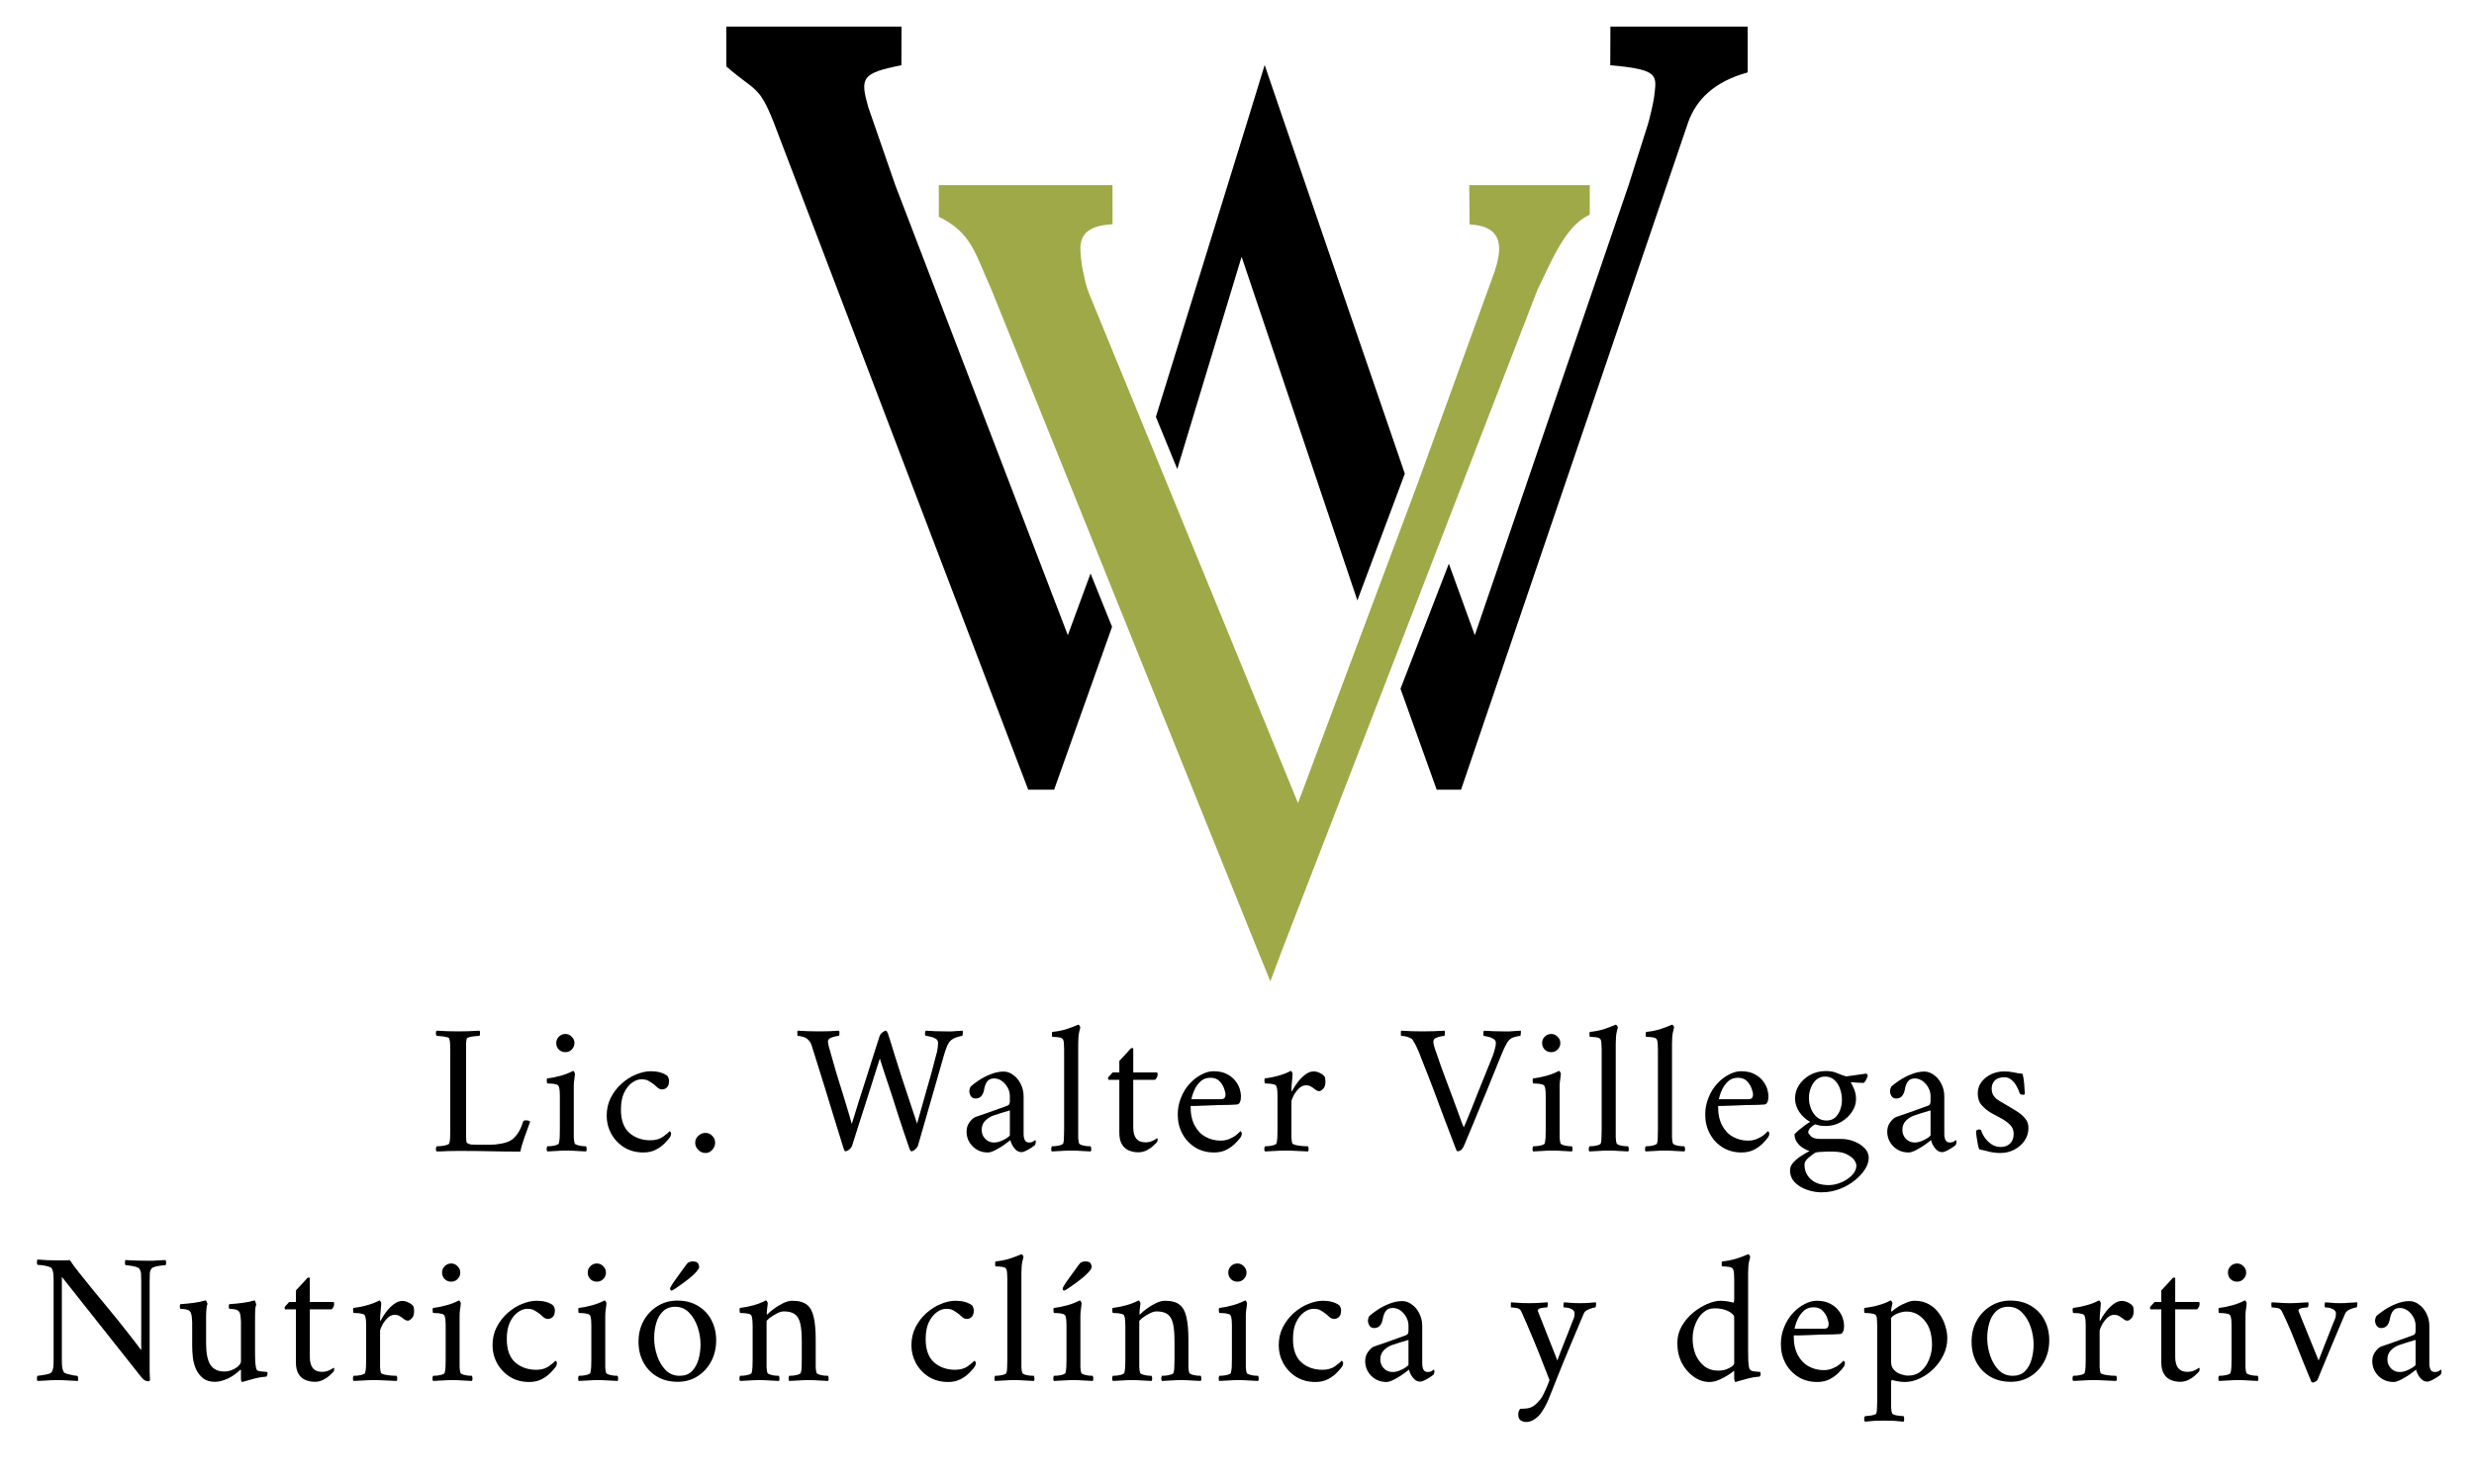 <svg xmlns="http://www.w3.org/2000/svg" xmlns:xlink="http://www.w3.org/1999/xlink" width="300" zoomAndPan="magnify" viewBox="0 0 224.88 135" height="180" preserveAspectRatio="xMidYMid meet" version="1.0"><defs><g/><clipPath id="551e4bd166"><path d="M 2 2 L 223.992 2 L 223.992 134.008 L 2 134.008 Z M 2 2 " clip-rule="nonzero"/></clipPath><clipPath id="88288bea71"><rect x="0" width="149" y="0" height="31"/></clipPath><clipPath id="714d96942e"><path d="M 0.434 104 L 221.277 104 L 221.277 132.008 L 0.434 132.008 Z M 0.434 104 " clip-rule="nonzero"/></clipPath><clipPath id="a1b31ea2e6"><rect x="0" width="222" y="0" height="29"/></clipPath><clipPath id="58a66a0807"><path d="M 103.027 3.898 L 125.738 3.898 L 125.738 52.641 L 103.027 52.641 Z M 103.027 3.898 " clip-rule="nonzero"/></clipPath><clipPath id="ed08aabc39"><path d="M 114.738 9.129 L 112.957 3.914 L 111.355 9.129 L 103.062 35.922 L 105.008 40.668 L 110.859 21.355 L 121.387 52.617 L 125.703 41.09 Z M 114.738 9.129 " clip-rule="nonzero"/></clipPath><clipPath id="1a81968ebd"><path d="M 0.027 0.898 L 22.738 0.898 L 22.738 49.641 L 0.027 49.641 Z M 0.027 0.898 " clip-rule="nonzero"/></clipPath><clipPath id="53bab362cf"><path d="M 11.738 6.129 L 9.957 0.914 L 8.355 6.129 L 0.062 32.922 L 2.008 37.668 L 7.859 18.355 L 18.387 49.617 L 22.703 38.09 Z M 11.738 6.129 " clip-rule="nonzero"/></clipPath><clipPath id="7a3ca40135"><rect x="0" width="23" y="0" height="50"/></clipPath><clipPath id="320f468417"><path d="M 125.301 0.418 L 156.891 0.418 L 156.891 69.879 L 125.301 69.879 Z M 125.301 0.418 " clip-rule="nonzero"/></clipPath><clipPath id="84a2875dd4"><path d="M 132.066 55.785 L 129.707 49.277 L 125.309 60.656 L 128.602 69.84 L 130.816 69.84 L 151.469 9.133 C 152.211 7.062 153.824 5.434 156.883 4.586 L 156.883 0.418 L 144.402 0.418 L 144.387 3.934 C 148.961 4.34 148.602 4.859 148.363 6.898 C 148.312 7.316 147.941 8.918 147.801 9.34 L 146.055 14.844 " clip-rule="nonzero"/></clipPath><clipPath id="6e6b17d2ca"><path d="M 0.301 0.418 L 31.891 0.418 L 31.891 69.879 L 0.301 69.879 Z M 0.301 0.418 " clip-rule="nonzero"/></clipPath><clipPath id="d974e24da9"><path d="M 7.066 55.785 L 4.707 49.277 L 0.309 60.656 L 3.602 69.84 L 5.816 69.84 L 26.469 9.133 C 27.211 7.062 28.824 5.434 31.883 4.586 L 31.883 0.418 L 19.402 0.418 L 19.387 3.934 C 23.961 4.34 23.602 4.859 23.363 6.898 C 23.312 7.316 22.941 8.918 22.801 9.34 L 21.055 14.844 " clip-rule="nonzero"/></clipPath><clipPath id="c2942fc3c8"><rect x="0" width="32" y="0" height="70"/></clipPath><clipPath id="1ec90d0ab0"><path d="M 83.312 14.812 L 83.352 14.812 L 83.352 14.855 L 83.312 14.855 Z M 83.312 14.812 " clip-rule="nonzero"/></clipPath><clipPath id="3a229c0327"><path d="M 83.324 14.832 L 83.324 14.844 C 83.324 14.844 83.32 14.848 83.32 14.848 C 83.316 14.848 83.312 14.844 83.312 14.844 L 83.312 14.832 C 83.312 14.828 83.316 14.824 83.32 14.824 C 83.32 14.824 83.324 14.828 83.324 14.832 Z M 83.324 14.832 " clip-rule="nonzero"/></clipPath><clipPath id="359b43a573"><path d="M 0.312 0.812 L 0.34 0.812 L 0.34 0.855 L 0.312 0.855 Z M 0.312 0.812 " clip-rule="nonzero"/></clipPath><clipPath id="5ba0c8169c"><path d="M 0.324 0.832 L 0.324 0.844 C 0.324 0.844 0.32 0.848 0.32 0.848 C 0.316 0.848 0.312 0.844 0.312 0.844 L 0.312 0.832 C 0.312 0.828 0.316 0.824 0.32 0.824 C 0.32 0.824 0.324 0.828 0.324 0.832 Z M 0.324 0.832 " clip-rule="nonzero"/></clipPath><clipPath id="452a469b8a"><rect x="0" width="1" y="0" height="1"/></clipPath><clipPath id="a2fbb24e46"><path d="M 83.312 14.812 L 142.535 14.812 L 142.535 87.273 L 83.312 87.273 Z M 83.312 14.812 " clip-rule="nonzero"/></clipPath><clipPath id="1deedebab4"><path d="M 126.906 41.891 L 122.59 53.418 L 115.988 71.055 L 103.82 41.371 L 101.875 36.625 L 97.156 25.125 C 96.945 24.605 96.695 23.973 96.598 23.418 C 96.535 23.051 96.34 22.297 96.32 22.059 C 96.199 20.66 95.535 18.586 99.121 18.398 L 99.117 14.844 L 83.32 14.844 L 83.32 17.719 C 86.336 19.188 86.633 21.102 88.129 24.398 L 97.738 48.25 L 99.691 53.105 L 112.246 84.262 L 113.473 87.273 L 114.602 84.262 L 124.508 58.652 L 128.906 47.273 L 137.75 24.398 C 138.992 21.879 140.289 18.527 142.465 17.562 C 142.5 17.547 142.523 17.516 142.523 17.477 L 142.523 14.844 L 131.562 14.844 L 131.594 18.418 C 134.922 18.578 134.449 20.895 133.867 22.711 " clip-rule="nonzero"/></clipPath><clipPath id="8503f23fee"><path d="M 0.312 0.812 L 59.535 0.812 L 59.535 73.273 L 0.312 73.273 Z M 0.312 0.812 " clip-rule="nonzero"/></clipPath><clipPath id="fae2b31a23"><path d="M 43.906 27.891 L 39.59 39.418 L 32.988 57.055 L 20.82 27.371 L 18.875 22.625 L 14.156 11.125 C 13.945 10.605 13.695 9.973 13.598 9.418 C 13.535 9.051 13.34 8.297 13.32 8.059 C 13.199 6.66 12.535 4.586 16.121 4.398 L 16.117 0.844 L 0.32 0.844 L 0.32 3.719 C 3.336 5.188 3.633 7.102 5.129 10.398 L 14.738 34.25 L 16.691 39.105 L 29.246 70.262 L 30.473 73.273 L 31.602 70.262 L 41.508 44.652 L 45.906 33.273 L 54.75 10.398 C 55.992 7.879 57.289 4.527 59.465 3.562 C 59.5 3.547 59.523 3.516 59.523 3.477 L 59.523 0.844 L 48.562 0.844 L 48.594 4.418 C 51.922 4.578 51.449 6.895 50.867 8.711 " clip-rule="nonzero"/></clipPath><clipPath id="3a35148ae2"><rect x="0" width="60" y="0" height="74"/></clipPath><clipPath id="fd807dd4ff"><path d="M 63.996 0.418 L 99.105 0.418 L 99.105 69.879 L 63.996 69.879 Z M 63.996 0.418 " clip-rule="nonzero"/></clipPath><clipPath id="04c917b45d"><path d="M 76.898 7.727 C 76.16 5.086 76.277 4.66 79.918 3.934 L 79.93 0.418 L 63.996 0.418 L 63.996 4.043 C 66.676 6.375 66.953 5.719 68.305 9.129 L 91.453 69.836 L 93.809 69.836 L 99.078 55.023 L 97.121 50.168 L 95.055 55.785 L 80.75 18.461 L 79.363 14.844 " clip-rule="nonzero"/></clipPath><clipPath id="e616efbcbf"><path d="M 0.996 0.418 L 36.105 0.418 L 36.105 69.879 L 0.996 69.879 Z M 0.996 0.418 " clip-rule="nonzero"/></clipPath><clipPath id="4cd51fadbc"><path d="M 13.898 7.727 C 13.16 5.086 13.277 4.66 16.918 3.934 L 16.93 0.418 L 0.996 0.418 L 0.996 4.043 C 3.676 6.375 3.953 5.719 5.305 9.129 L 28.453 69.836 L 30.809 69.836 L 36.078 55.023 L 34.121 50.168 L 32.055 55.785 L 17.75 18.461 L 16.363 14.844 " clip-rule="nonzero"/></clipPath><clipPath id="0f3a76a3bb"><rect x="0" width="37" y="0" height="70"/></clipPath><clipPath id="07092d3150"><rect x="0" width="222" y="0" height="133"/></clipPath></defs><g clip-path="url(#551e4bd166)"><g transform="matrix(1, 0, 0, 1, 2, 2)"><g clip-path="url(#07092d3150)"><g transform="matrix(1, 0, 0, 1, 36, 83)"><g clip-path="url(#88288bea71)"><g fill="#000000" fill-opacity="1"><g transform="translate(0.907, 19.7)"><g><path d="M 3.422 -1.906 C 3.422 -1.883 3.422 -1.852 3.422 -1.812 C 3.422 -1.707 3.422 -1.57 3.422 -1.406 C 3.422 -1.25 3.426 -1.102 3.438 -0.969 C 3.445 -0.832 3.469 -0.754 3.5 -0.734 C 3.613 -0.648 3.754 -0.598 3.922 -0.578 C 4.086 -0.566 4.344 -0.562 4.688 -0.562 L 5.625 -0.562 C 5.938 -0.562 6.281 -0.598 6.656 -0.672 C 7.039 -0.742 7.348 -0.859 7.578 -1.016 C 7.773 -1.16 7.961 -1.363 8.141 -1.625 C 8.316 -1.883 8.473 -2.234 8.609 -2.672 C 8.629 -2.742 8.707 -2.781 8.844 -2.781 C 9.039 -2.781 9.176 -2.742 9.25 -2.672 C 9.094 -2.223 8.922 -1.742 8.734 -1.234 C 8.547 -0.723 8.422 -0.289 8.359 0.062 C 7.473 0.062 6.586 0.051 5.703 0.031 C 4.828 0.008 3.836 0 2.734 0 C 2.348 0 2 0.004 1.688 0.016 C 1.383 0.035 1.07 0.047 0.75 0.047 C 0.695 0.004 0.672 -0.07 0.672 -0.188 C 0.68 -0.301 0.707 -0.379 0.75 -0.422 C 0.812 -0.422 0.93 -0.426 1.109 -0.438 C 1.297 -0.457 1.469 -0.488 1.625 -0.531 C 1.789 -0.582 1.879 -0.633 1.891 -0.688 C 1.941 -0.82 1.969 -1 1.969 -1.219 C 1.977 -1.438 1.984 -1.664 1.984 -1.906 L 1.984 -8.984 C 1.984 -9.223 1.977 -9.453 1.969 -9.672 C 1.969 -9.898 1.941 -10.082 1.891 -10.219 C 1.879 -10.281 1.789 -10.328 1.625 -10.359 C 1.469 -10.398 1.297 -10.426 1.109 -10.438 C 0.93 -10.457 0.812 -10.469 0.75 -10.469 C 0.707 -10.508 0.68 -10.586 0.672 -10.703 C 0.672 -10.816 0.695 -10.895 0.75 -10.938 C 1.082 -10.926 1.41 -10.91 1.734 -10.891 C 2.066 -10.879 2.391 -10.875 2.703 -10.875 C 3.035 -10.875 3.352 -10.879 3.656 -10.891 C 3.969 -10.91 4.297 -10.926 4.641 -10.938 C 4.68 -10.895 4.695 -10.816 4.688 -10.703 C 4.688 -10.586 4.672 -10.508 4.641 -10.469 C 4.578 -10.469 4.453 -10.457 4.266 -10.438 C 4.086 -10.426 3.914 -10.398 3.75 -10.359 C 3.594 -10.328 3.504 -10.281 3.484 -10.219 C 3.453 -10.102 3.43 -9.953 3.422 -9.766 C 3.422 -9.586 3.422 -9.395 3.422 -9.188 C 3.422 -9.145 3.422 -9.109 3.422 -9.078 C 3.422 -9.047 3.422 -9.016 3.422 -8.984 Z M 3.422 -1.906 "/></g></g></g><g fill="#000000" fill-opacity="1"><g transform="translate(11.122, 19.7)"><g><path d="M 1.406 -9.812 C 1.406 -10.039 1.484 -10.234 1.641 -10.391 C 1.805 -10.555 2.004 -10.641 2.234 -10.641 C 2.461 -10.641 2.656 -10.555 2.812 -10.391 C 2.977 -10.234 3.062 -10.039 3.062 -9.812 C 3.062 -9.582 2.977 -9.383 2.812 -9.219 C 2.656 -9.062 2.461 -8.984 2.234 -8.984 C 2.004 -8.984 1.805 -9.062 1.641 -9.219 C 1.484 -9.383 1.406 -9.582 1.406 -9.812 Z M 3 -1.906 C 3 -1.664 3 -1.438 3 -1.219 C 3.008 -1 3.035 -0.82 3.078 -0.688 C 3.098 -0.633 3.18 -0.582 3.328 -0.531 C 3.473 -0.488 3.625 -0.457 3.781 -0.438 C 3.938 -0.426 4.047 -0.422 4.109 -0.422 C 4.148 -0.379 4.172 -0.301 4.172 -0.188 C 4.18 -0.07 4.16 0.004 4.109 0.047 C 3.773 0.023 3.477 0.008 3.219 0 C 2.969 -0.02 2.68 -0.031 2.359 -0.031 C 2.035 -0.031 1.742 -0.02 1.484 0 C 1.223 0.008 0.926 0.023 0.594 0.047 C 0.551 0.004 0.531 -0.07 0.531 -0.188 C 0.539 -0.301 0.562 -0.379 0.594 -0.422 C 0.656 -0.422 0.77 -0.426 0.938 -0.438 C 1.102 -0.457 1.258 -0.488 1.406 -0.531 C 1.551 -0.582 1.629 -0.633 1.641 -0.688 C 1.68 -0.82 1.707 -1 1.719 -1.219 C 1.727 -1.438 1.734 -1.664 1.734 -1.906 L 1.734 -5 C 1.734 -5.113 1.727 -5.258 1.719 -5.438 C 1.707 -5.613 1.68 -5.754 1.641 -5.859 C 1.609 -5.961 1.516 -6.031 1.359 -6.062 C 1.203 -6.102 1.039 -6.125 0.875 -6.125 C 0.719 -6.133 0.617 -6.141 0.578 -6.141 C 0.566 -6.172 0.555 -6.238 0.547 -6.344 C 0.535 -6.457 0.547 -6.539 0.578 -6.594 C 1.004 -6.645 1.422 -6.727 1.828 -6.844 C 2.234 -6.957 2.602 -7.102 2.938 -7.281 C 2.977 -7.281 3.016 -7.242 3.047 -7.172 C 3.086 -7.109 3.109 -7.055 3.109 -7.016 C 3.109 -6.984 3.098 -6.883 3.078 -6.719 C 3.055 -6.562 3.035 -6.406 3.016 -6.25 C 3.004 -6.094 3 -5.984 3 -5.922 Z M 3 -1.906 "/></g></g></g><g fill="#000000" fill-opacity="1"><g transform="translate(16.475, 19.7)"><g><path d="M 6.312 -6.391 C 6.312 -6.086 6.242 -5.879 6.109 -5.766 C 5.973 -5.648 5.832 -5.594 5.688 -5.594 C 5.508 -5.594 5.344 -5.672 5.188 -5.828 C 5.031 -5.984 4.875 -6.109 4.719 -6.203 C 4.539 -6.328 4.395 -6.41 4.281 -6.453 C 4.164 -6.492 4.004 -6.516 3.797 -6.516 C 3.504 -6.516 3.211 -6.406 2.922 -6.188 C 2.629 -5.969 2.391 -5.656 2.203 -5.25 C 2.023 -4.844 1.938 -4.348 1.938 -3.766 C 1.938 -2.805 2.191 -2.098 2.703 -1.641 C 3.223 -1.191 3.859 -0.969 4.609 -0.969 C 5.066 -0.969 5.445 -1.07 5.75 -1.281 C 6.051 -1.5 6.258 -1.672 6.375 -1.797 C 6.383 -1.797 6.406 -1.773 6.438 -1.734 C 6.477 -1.691 6.5 -1.641 6.5 -1.578 C 6.5 -1.484 6.469 -1.379 6.406 -1.266 C 6.301 -1.109 6.141 -0.922 5.922 -0.703 C 5.711 -0.484 5.441 -0.285 5.109 -0.109 C 4.785 0.055 4.41 0.141 3.984 0.141 C 3.316 0.141 2.727 -0.016 2.219 -0.328 C 1.719 -0.648 1.328 -1.066 1.047 -1.578 C 0.773 -2.086 0.641 -2.629 0.641 -3.203 C 0.641 -3.805 0.766 -4.352 1.016 -4.844 C 1.273 -5.344 1.602 -5.77 2 -6.125 C 2.406 -6.488 2.844 -6.766 3.312 -6.953 C 3.781 -7.148 4.227 -7.25 4.656 -7.25 C 5.27 -7.25 5.766 -7.113 6.141 -6.844 C 6.18 -6.812 6.219 -6.75 6.25 -6.656 C 6.289 -6.562 6.312 -6.473 6.312 -6.391 Z M 6.312 -6.391 "/></g></g></g><g fill="#000000" fill-opacity="1"><g transform="translate(24.369, 19.7)"><g><path d="M 0.797 -0.75 C 0.797 -1 0.891 -1.207 1.078 -1.375 C 1.266 -1.551 1.484 -1.641 1.734 -1.641 C 1.973 -1.641 2.176 -1.551 2.344 -1.375 C 2.52 -1.207 2.609 -1 2.609 -0.75 C 2.609 -0.5 2.52 -0.281 2.344 -0.094 C 2.176 0.094 1.973 0.188 1.734 0.188 C 1.484 0.188 1.266 0.094 1.078 -0.094 C 0.891 -0.281 0.797 -0.5 0.797 -0.75 Z M 0.797 -0.75 "/></g></g></g><g fill="#000000" fill-opacity="1"><g transform="translate(28.688, 19.7)"><g/></g></g><g fill="#000000" fill-opacity="1"><g transform="translate(34.533, 19.7)"><g><path d="M 1.953 -10.875 C 2.305 -10.875 2.609 -10.879 2.859 -10.891 C 3.109 -10.91 3.395 -10.926 3.719 -10.938 C 3.75 -10.895 3.758 -10.805 3.75 -10.672 C 3.75 -10.547 3.727 -10.477 3.688 -10.469 C 3.645 -10.469 3.547 -10.453 3.391 -10.422 C 3.234 -10.391 3.078 -10.336 2.922 -10.266 C 2.773 -10.191 2.703 -10.078 2.703 -9.922 C 2.703 -9.879 2.723 -9.758 2.766 -9.562 C 2.816 -9.375 2.883 -9.133 2.969 -8.844 C 3.094 -8.383 3.258 -7.801 3.469 -7.094 C 3.688 -6.395 3.922 -5.641 4.172 -4.828 C 4.422 -4.023 4.656 -3.234 4.875 -2.453 C 5.07 -3.098 5.285 -3.789 5.516 -4.531 C 5.754 -5.281 5.992 -6.023 6.234 -6.766 C 6.473 -7.516 6.691 -8.207 6.891 -8.844 C 7.098 -9.477 7.266 -10 7.391 -10.406 C 7.441 -10.562 7.531 -10.688 7.656 -10.781 C 7.781 -10.883 7.891 -10.938 7.984 -10.938 C 8.023 -10.938 8.082 -10.852 8.156 -10.688 C 8.188 -10.613 8.258 -10.391 8.375 -10.016 C 8.488 -9.648 8.633 -9.176 8.812 -8.594 C 9 -8.008 9.203 -7.367 9.422 -6.672 C 9.648 -5.984 9.883 -5.273 10.125 -4.547 C 10.363 -3.828 10.594 -3.141 10.812 -2.484 C 10.988 -3.117 11.148 -3.691 11.297 -4.203 C 11.441 -4.711 11.578 -5.191 11.703 -5.641 C 11.836 -6.098 11.973 -6.57 12.109 -7.062 C 12.242 -7.551 12.383 -8.086 12.531 -8.672 C 12.594 -8.859 12.641 -9.062 12.672 -9.281 C 12.703 -9.5 12.719 -9.68 12.719 -9.828 C 12.719 -10.004 12.641 -10.133 12.484 -10.219 C 12.328 -10.312 12.156 -10.375 11.969 -10.406 C 11.789 -10.445 11.672 -10.469 11.609 -10.469 C 11.555 -10.488 11.531 -10.562 11.531 -10.688 C 11.531 -10.812 11.555 -10.895 11.609 -10.938 C 11.91 -10.926 12.207 -10.91 12.5 -10.891 C 12.789 -10.879 13.086 -10.875 13.391 -10.875 C 13.648 -10.875 13.848 -10.875 13.984 -10.875 C 14.129 -10.883 14.273 -10.895 14.422 -10.906 C 14.566 -10.914 14.742 -10.926 14.953 -10.938 C 14.973 -10.895 14.977 -10.805 14.969 -10.672 C 14.957 -10.535 14.941 -10.469 14.922 -10.469 C 14.848 -10.469 14.695 -10.43 14.469 -10.359 C 14.238 -10.297 14.039 -10.191 13.875 -10.047 C 13.758 -9.941 13.656 -9.789 13.562 -9.594 C 13.477 -9.395 13.383 -9.129 13.281 -8.797 C 12.977 -7.754 12.703 -6.789 12.453 -5.906 C 12.203 -5.031 11.953 -4.16 11.703 -3.297 C 11.461 -2.441 11.195 -1.52 10.906 -0.531 C 10.863 -0.383 10.773 -0.254 10.641 -0.141 C 10.516 -0.023 10.395 0.031 10.281 0.031 C 10.25 0.031 10.211 -0.004 10.172 -0.078 C 10.141 -0.148 10.117 -0.203 10.109 -0.234 C 9.973 -0.629 9.812 -1.102 9.625 -1.656 C 9.445 -2.207 9.254 -2.789 9.047 -3.406 C 8.848 -4.031 8.656 -4.633 8.469 -5.219 C 8.281 -5.801 8.102 -6.332 7.938 -6.812 C 7.781 -7.289 7.656 -7.676 7.562 -7.969 C 7.469 -8.258 7.422 -8.406 7.422 -8.406 C 7.18 -7.645 6.957 -6.938 6.75 -6.281 C 6.551 -5.633 6.352 -5.008 6.156 -4.406 C 5.957 -3.801 5.758 -3.188 5.562 -2.562 C 5.363 -1.938 5.148 -1.258 4.922 -0.531 C 4.879 -0.383 4.789 -0.254 4.656 -0.141 C 4.52 -0.023 4.395 0.031 4.281 0.031 C 4.25 0.031 4.219 -0.004 4.188 -0.078 C 4.164 -0.148 4.145 -0.203 4.125 -0.234 C 3.812 -1.266 3.516 -2.223 3.234 -3.109 C 2.961 -3.992 2.688 -4.895 2.406 -5.812 C 2.125 -6.727 1.812 -7.727 1.469 -8.812 C 1.375 -9.133 1.289 -9.398 1.219 -9.609 C 1.156 -9.816 1.039 -9.992 0.875 -10.141 C 0.77 -10.254 0.609 -10.336 0.391 -10.391 C 0.18 -10.441 0.031 -10.469 -0.062 -10.469 C -0.07 -10.469 -0.078 -10.539 -0.078 -10.688 C -0.078 -10.844 -0.07 -10.926 -0.062 -10.938 C 0.32 -10.926 0.656 -10.91 0.938 -10.891 C 1.227 -10.879 1.566 -10.875 1.953 -10.875 Z M 1.953 -10.875 "/></g></g></g><g fill="#000000" fill-opacity="1"><g transform="translate(49.236, 19.7)"><g><path d="M 3.984 -7.219 C 4.297 -7.219 4.586 -7.113 4.859 -6.906 C 5.141 -6.707 5.363 -6.438 5.531 -6.094 C 5.707 -5.758 5.797 -5.379 5.797 -4.953 L 5.797 -1.547 C 5.797 -1.328 5.832 -1.141 5.906 -0.984 C 5.988 -0.836 6.117 -0.766 6.297 -0.766 C 6.453 -0.766 6.578 -0.797 6.672 -0.859 C 6.766 -0.93 6.82 -0.973 6.844 -0.984 C 6.863 -0.984 6.879 -0.961 6.891 -0.922 C 6.898 -0.891 6.906 -0.863 6.906 -0.844 C 6.906 -0.719 6.879 -0.613 6.828 -0.531 C 6.754 -0.469 6.641 -0.383 6.484 -0.281 C 6.336 -0.188 6.18 -0.098 6.016 -0.016 C 5.859 0.066 5.719 0.109 5.594 0.109 C 5.352 0.109 5.141 -0.008 4.953 -0.25 C 4.766 -0.488 4.645 -0.734 4.594 -0.984 C 4.539 -0.941 4.43 -0.859 4.266 -0.734 C 4.109 -0.609 3.922 -0.477 3.703 -0.344 C 3.492 -0.219 3.285 -0.102 3.078 0 C 2.867 0.094 2.691 0.141 2.547 0.141 C 2.004 0.141 1.547 -0.039 1.172 -0.406 C 0.797 -0.781 0.609 -1.234 0.609 -1.766 C 0.609 -2.098 0.703 -2.383 0.891 -2.625 C 1.078 -2.875 1.258 -3.031 1.438 -3.094 C 1.75 -3.207 2.098 -3.328 2.484 -3.453 C 2.879 -3.586 3.242 -3.719 3.578 -3.844 C 3.922 -3.969 4.176 -4.062 4.344 -4.125 C 4.426 -4.164 4.477 -4.211 4.5 -4.266 C 4.531 -4.316 4.547 -4.414 4.547 -4.562 L 4.547 -5 C 4.547 -5.25 4.484 -5.492 4.359 -5.734 C 4.234 -5.973 4.062 -6.176 3.844 -6.344 C 3.625 -6.508 3.379 -6.594 3.109 -6.594 C 2.828 -6.594 2.617 -6.5 2.484 -6.312 C 2.348 -6.133 2.254 -5.883 2.203 -5.562 C 2.098 -5.031 1.836 -4.766 1.422 -4.766 C 1.242 -4.766 1.102 -4.836 1 -4.984 C 0.906 -5.129 0.859 -5.285 0.859 -5.453 C 0.859 -5.484 0.867 -5.547 0.891 -5.641 C 0.922 -5.742 0.953 -5.816 0.984 -5.859 C 1.148 -6.016 1.391 -6.195 1.703 -6.406 C 2.023 -6.625 2.383 -6.812 2.781 -6.969 C 3.188 -7.133 3.586 -7.219 3.984 -7.219 Z M 3.094 -0.766 C 3.289 -0.766 3.5 -0.805 3.719 -0.891 C 3.945 -0.984 4.141 -1.082 4.297 -1.188 C 4.461 -1.301 4.547 -1.383 4.547 -1.438 L 4.547 -3.688 C 4.328 -3.625 4.051 -3.539 3.719 -3.438 C 3.395 -3.332 3.156 -3.254 3 -3.203 C 2.707 -3.086 2.461 -2.922 2.266 -2.703 C 2.078 -2.492 1.984 -2.227 1.984 -1.906 C 1.984 -1.602 2.086 -1.336 2.297 -1.109 C 2.516 -0.879 2.781 -0.766 3.094 -0.766 Z M 3.094 -0.766 "/></g></g></g><g fill="#000000" fill-opacity="1"><g transform="translate(57.248, 19.7)"><g><path d="M 1.469 -9.234 C 1.469 -9.359 1.461 -9.504 1.453 -9.672 C 1.453 -9.848 1.43 -9.988 1.391 -10.094 C 1.348 -10.219 1.227 -10.297 1.031 -10.328 C 0.832 -10.359 0.617 -10.375 0.391 -10.375 C 0.379 -10.375 0.367 -10.445 0.359 -10.594 C 0.359 -10.738 0.375 -10.816 0.406 -10.828 C 0.82 -10.867 1.227 -10.945 1.625 -11.062 C 2.02 -11.188 2.395 -11.328 2.75 -11.484 C 2.789 -11.484 2.832 -11.453 2.875 -11.391 C 2.914 -11.328 2.938 -11.27 2.938 -11.219 C 2.938 -11.219 2.906 -11.094 2.844 -10.844 C 2.781 -10.594 2.75 -10.234 2.75 -9.766 L 2.75 -1.906 C 2.75 -1.664 2.75 -1.438 2.75 -1.219 C 2.758 -1 2.785 -0.82 2.828 -0.688 C 2.848 -0.633 2.926 -0.582 3.062 -0.531 C 3.207 -0.488 3.363 -0.457 3.531 -0.438 C 3.695 -0.426 3.812 -0.422 3.875 -0.422 C 3.906 -0.379 3.926 -0.301 3.938 -0.188 C 3.945 -0.07 3.926 0.004 3.875 0.047 C 3.539 0.023 3.242 0.008 2.984 0 C 2.723 -0.02 2.426 -0.031 2.094 -0.031 C 1.781 -0.031 1.492 -0.02 1.234 0 C 0.984 0.008 0.691 0.023 0.359 0.047 C 0.305 0.004 0.285 -0.07 0.297 -0.188 C 0.305 -0.301 0.328 -0.379 0.359 -0.422 C 0.422 -0.422 0.531 -0.426 0.688 -0.438 C 0.852 -0.457 1.008 -0.488 1.156 -0.531 C 1.301 -0.582 1.379 -0.633 1.391 -0.688 C 1.43 -0.82 1.453 -1 1.453 -1.219 C 1.461 -1.438 1.469 -1.664 1.469 -1.906 Z M 1.469 -9.234 "/></g></g></g><g fill="#000000" fill-opacity="1"><g transform="translate(62.364, 19.7)"><g><path d="M 2.641 -7.141 L 4.781 -7.141 C 4.832 -7.141 4.859 -7.082 4.859 -6.969 C 4.859 -6.789 4.781 -6.625 4.625 -6.469 L 2.641 -6.469 L 2.641 -2.141 C 2.641 -1.234 3.008 -0.781 3.75 -0.781 C 3.988 -0.781 4.207 -0.828 4.406 -0.922 C 4.613 -1.023 4.75 -1.102 4.812 -1.156 C 4.844 -1.145 4.859 -1.109 4.859 -1.047 C 4.859 -0.922 4.836 -0.836 4.797 -0.797 C 4.711 -0.703 4.586 -0.582 4.422 -0.438 C 4.266 -0.289 4.07 -0.16 3.844 -0.047 C 3.613 0.066 3.363 0.125 3.094 0.125 C 2.812 0.125 2.535 0.07 2.266 -0.031 C 2.004 -0.133 1.789 -0.316 1.625 -0.578 C 1.457 -0.836 1.375 -1.203 1.375 -1.672 L 1.375 -6.469 L 0.406 -6.469 C 0.383 -6.469 0.367 -6.488 0.359 -6.531 C 0.348 -6.57 0.344 -6.602 0.344 -6.625 C 0.344 -6.645 0.375 -6.695 0.438 -6.781 C 0.508 -6.863 0.582 -6.941 0.656 -7.016 C 0.727 -7.098 0.766 -7.141 0.766 -7.141 L 1.375 -7.141 L 1.375 -8.188 C 1.488 -8.301 1.617 -8.441 1.766 -8.609 C 1.922 -8.773 2.062 -8.926 2.188 -9.062 C 2.312 -9.207 2.379 -9.285 2.391 -9.297 C 2.43 -9.336 2.484 -9.359 2.547 -9.359 C 2.609 -9.359 2.641 -9.344 2.641 -9.312 Z M 2.641 -7.141 "/></g></g></g><g fill="#000000" fill-opacity="1"><g transform="translate(68.395, 19.7)"><g><path d="M 1.828 -4.094 C 1.816 -3.395 1.938 -2.805 2.188 -2.328 C 2.438 -1.859 2.77 -1.508 3.188 -1.281 C 3.602 -1.051 4.055 -0.938 4.547 -0.938 C 4.848 -0.938 5.117 -0.988 5.359 -1.094 C 5.609 -1.195 5.816 -1.316 5.984 -1.453 C 6.16 -1.598 6.281 -1.711 6.344 -1.797 C 6.363 -1.797 6.391 -1.773 6.422 -1.734 C 6.461 -1.691 6.484 -1.641 6.484 -1.578 C 6.484 -1.484 6.453 -1.379 6.391 -1.266 C 6.285 -1.109 6.125 -0.922 5.906 -0.703 C 5.695 -0.484 5.426 -0.285 5.094 -0.109 C 4.77 0.055 4.395 0.141 3.969 0.141 C 3.32 0.141 2.75 -0.008 2.25 -0.312 C 1.75 -0.625 1.359 -1.039 1.078 -1.562 C 0.797 -2.082 0.656 -2.66 0.656 -3.297 C 0.656 -3.848 0.754 -4.363 0.953 -4.844 C 1.148 -5.332 1.41 -5.754 1.734 -6.109 C 2.055 -6.461 2.41 -6.738 2.797 -6.938 C 3.18 -7.145 3.551 -7.25 3.906 -7.25 C 4.406 -7.25 4.816 -7.16 5.141 -6.984 C 5.461 -6.816 5.719 -6.609 5.906 -6.359 C 6.094 -6.117 6.223 -5.875 6.297 -5.625 C 6.367 -5.375 6.406 -5.164 6.406 -5 C 6.406 -4.758 6.375 -4.57 6.312 -4.438 C 6.258 -4.301 6.156 -4.227 6 -4.219 C 5.895 -4.207 5.691 -4.195 5.391 -4.188 C 5.098 -4.188 4.758 -4.18 4.375 -4.172 C 3.988 -4.16 3.609 -4.145 3.234 -4.125 C 2.859 -4.113 2.539 -4.102 2.281 -4.094 C 2.02 -4.094 1.867 -4.094 1.828 -4.094 Z M 1.906 -4.703 L 4.609 -4.703 C 4.711 -4.703 4.801 -4.727 4.875 -4.781 C 4.945 -4.844 4.988 -4.945 5 -5.094 C 5.008 -5.227 4.969 -5.422 4.875 -5.672 C 4.789 -5.922 4.648 -6.145 4.453 -6.344 C 4.254 -6.551 3.984 -6.656 3.641 -6.656 C 3.285 -6.656 2.992 -6.555 2.766 -6.359 C 2.547 -6.16 2.367 -5.93 2.234 -5.672 C 2.109 -5.422 2.02 -5.195 1.969 -5 C 1.914 -4.801 1.895 -4.703 1.906 -4.703 Z M 1.906 -4.703 "/></g></g></g><g fill="#000000" fill-opacity="1"><g transform="translate(76.39, 19.7)"><g><path d="M 5.016 -7.234 C 5.223 -7.234 5.422 -7.18 5.609 -7.078 C 5.805 -6.984 5.945 -6.867 6.031 -6.734 C 6.051 -6.691 6.066 -6.629 6.078 -6.547 C 6.086 -6.473 6.094 -6.391 6.094 -6.297 C 6.094 -5.992 6.02 -5.773 5.875 -5.641 C 5.738 -5.504 5.625 -5.438 5.531 -5.438 C 5.426 -5.438 5.32 -5.473 5.219 -5.547 C 5.113 -5.629 5.016 -5.703 4.922 -5.766 C 4.848 -5.816 4.77 -5.863 4.688 -5.906 C 4.602 -5.945 4.477 -5.969 4.312 -5.969 C 4.082 -5.969 3.867 -5.867 3.672 -5.672 C 3.473 -5.473 3.312 -5.254 3.188 -5.016 C 3.062 -4.773 3 -4.594 3 -4.469 L 3 -1.906 C 3 -1.664 3 -1.438 3 -1.219 C 3.008 -1 3.035 -0.82 3.078 -0.688 C 3.098 -0.633 3.207 -0.582 3.406 -0.531 C 3.613 -0.488 3.832 -0.457 4.062 -0.438 C 4.289 -0.426 4.438 -0.422 4.5 -0.422 C 4.539 -0.379 4.562 -0.301 4.562 -0.188 C 4.57 -0.07 4.551 0.004 4.5 0.047 C 4.164 0.023 3.82 0.008 3.469 0 C 3.125 -0.02 2.785 -0.031 2.453 -0.031 C 2.141 -0.031 1.832 -0.02 1.531 0 C 1.238 0.008 0.926 0.023 0.594 0.047 C 0.551 0.004 0.531 -0.07 0.531 -0.188 C 0.539 -0.301 0.562 -0.379 0.594 -0.422 C 0.656 -0.422 0.77 -0.426 0.938 -0.438 C 1.102 -0.457 1.258 -0.488 1.406 -0.531 C 1.551 -0.582 1.629 -0.633 1.641 -0.688 C 1.68 -0.82 1.707 -1 1.719 -1.219 C 1.727 -1.438 1.734 -1.664 1.734 -1.906 L 1.734 -5 C 1.734 -5.113 1.727 -5.258 1.719 -5.438 C 1.707 -5.613 1.68 -5.754 1.641 -5.859 C 1.609 -5.961 1.516 -6.031 1.359 -6.062 C 1.203 -6.102 1.039 -6.125 0.875 -6.125 C 0.719 -6.133 0.617 -6.141 0.578 -6.141 C 0.566 -6.172 0.555 -6.238 0.547 -6.344 C 0.535 -6.457 0.547 -6.539 0.578 -6.594 C 1.004 -6.645 1.422 -6.727 1.828 -6.844 C 2.234 -6.957 2.602 -7.102 2.938 -7.281 C 2.977 -7.281 3.016 -7.242 3.047 -7.172 C 3.086 -7.109 3.109 -7.055 3.109 -7.016 C 3.109 -6.984 3.098 -6.852 3.078 -6.625 C 3.055 -6.395 3.035 -6.164 3.016 -5.938 C 3.004 -5.707 3 -5.555 3 -5.484 C 3 -5.453 3.004 -5.438 3.016 -5.438 C 3.035 -5.438 3.051 -5.441 3.062 -5.453 C 3.176 -5.691 3.336 -5.945 3.547 -6.219 C 3.754 -6.5 3.988 -6.738 4.25 -6.938 C 4.508 -7.133 4.766 -7.234 5.016 -7.234 Z M 5.016 -7.234 "/></g></g></g><g fill="#000000" fill-opacity="1"><g transform="translate(83.623, 19.7)"><g/></g></g><g fill="#000000" fill-opacity="1"><g transform="translate(89.468, 19.7)"><g><path d="M 1.812 -10.875 C 2.176 -10.875 2.523 -10.879 2.859 -10.891 C 3.203 -10.91 3.535 -10.926 3.859 -10.938 C 3.879 -10.895 3.883 -10.805 3.875 -10.672 C 3.875 -10.547 3.859 -10.477 3.828 -10.469 C 3.785 -10.469 3.68 -10.453 3.516 -10.422 C 3.348 -10.391 3.191 -10.336 3.047 -10.266 C 2.898 -10.191 2.828 -10.078 2.828 -9.922 C 2.828 -9.742 2.93 -9.375 3.141 -8.812 C 3.223 -8.562 3.336 -8.227 3.484 -7.812 C 3.641 -7.406 3.805 -6.953 3.984 -6.453 C 4.172 -5.953 4.359 -5.453 4.547 -4.953 C 4.734 -4.461 4.898 -4.008 5.047 -3.594 C 5.203 -3.176 5.328 -2.832 5.422 -2.562 C 5.523 -2.301 5.582 -2.16 5.594 -2.141 C 5.613 -2.18 5.688 -2.348 5.812 -2.641 C 5.938 -2.941 6.094 -3.32 6.281 -3.781 C 6.469 -4.25 6.672 -4.766 6.891 -5.328 C 7.117 -5.891 7.348 -6.457 7.578 -7.031 C 7.805 -7.602 8.023 -8.145 8.234 -8.656 C 8.305 -8.844 8.367 -9.047 8.422 -9.266 C 8.484 -9.484 8.516 -9.664 8.516 -9.812 C 8.516 -9.988 8.438 -10.117 8.281 -10.203 C 8.133 -10.297 7.973 -10.359 7.797 -10.391 C 7.617 -10.43 7.5 -10.453 7.438 -10.453 C 7.395 -10.473 7.375 -10.547 7.375 -10.672 C 7.375 -10.805 7.395 -10.895 7.438 -10.938 C 7.738 -10.926 8.023 -10.91 8.297 -10.891 C 8.566 -10.879 8.852 -10.875 9.156 -10.875 C 9.414 -10.875 9.625 -10.875 9.781 -10.875 C 9.938 -10.883 10.086 -10.895 10.234 -10.906 C 10.379 -10.914 10.555 -10.926 10.766 -10.938 C 10.797 -10.895 10.801 -10.805 10.781 -10.672 C 10.77 -10.535 10.754 -10.469 10.734 -10.469 C 10.672 -10.469 10.516 -10.438 10.266 -10.375 C 10.023 -10.32 9.832 -10.211 9.688 -10.047 C 9.582 -9.93 9.445 -9.703 9.281 -9.359 C 9.125 -9.016 8.984 -8.68 8.859 -8.359 C 8.555 -7.609 8.273 -6.914 8.016 -6.281 C 7.766 -5.645 7.516 -5.035 7.266 -4.453 C 7.023 -3.867 6.773 -3.258 6.516 -2.625 C 6.254 -1.988 5.961 -1.289 5.641 -0.531 C 5.547 -0.312 5.445 -0.16 5.344 -0.078 C 5.238 -0.004 5.129 0.031 5.016 0.031 C 4.984 0.031 4.953 -0.004 4.922 -0.078 C 4.898 -0.148 4.879 -0.203 4.859 -0.234 C 4.484 -1.211 4.133 -2.129 3.812 -2.984 C 3.5 -3.836 3.176 -4.703 2.844 -5.578 C 2.508 -6.461 2.129 -7.438 1.703 -8.5 C 1.586 -8.832 1.469 -9.125 1.344 -9.375 C 1.227 -9.633 1.098 -9.875 0.953 -10.094 C 0.891 -10.188 0.785 -10.258 0.641 -10.312 C 0.492 -10.375 0.348 -10.414 0.203 -10.438 C 0.066 -10.457 -0.035 -10.469 -0.109 -10.469 C -0.117 -10.469 -0.125 -10.539 -0.125 -10.688 C -0.125 -10.844 -0.117 -10.926 -0.109 -10.938 C 0.273 -10.926 0.594 -10.91 0.844 -10.891 C 1.102 -10.879 1.426 -10.875 1.812 -10.875 Z M 1.812 -10.875 "/></g></g></g><g fill="#000000" fill-opacity="1"><g transform="translate(100.783, 19.7)"><g><path d="M 1.406 -9.812 C 1.406 -10.039 1.484 -10.234 1.641 -10.391 C 1.805 -10.555 2.004 -10.641 2.234 -10.641 C 2.461 -10.641 2.656 -10.555 2.812 -10.391 C 2.977 -10.234 3.062 -10.039 3.062 -9.812 C 3.062 -9.582 2.977 -9.383 2.812 -9.219 C 2.656 -9.062 2.461 -8.984 2.234 -8.984 C 2.004 -8.984 1.805 -9.062 1.641 -9.219 C 1.484 -9.383 1.406 -9.582 1.406 -9.812 Z M 3 -1.906 C 3 -1.664 3 -1.438 3 -1.219 C 3.008 -1 3.035 -0.82 3.078 -0.688 C 3.098 -0.633 3.18 -0.582 3.328 -0.531 C 3.473 -0.488 3.625 -0.457 3.781 -0.438 C 3.938 -0.426 4.047 -0.422 4.109 -0.422 C 4.148 -0.379 4.172 -0.301 4.172 -0.188 C 4.18 -0.07 4.16 0.004 4.109 0.047 C 3.773 0.023 3.477 0.008 3.219 0 C 2.969 -0.02 2.68 -0.031 2.359 -0.031 C 2.035 -0.031 1.742 -0.02 1.484 0 C 1.223 0.008 0.926 0.023 0.594 0.047 C 0.551 0.004 0.531 -0.07 0.531 -0.188 C 0.539 -0.301 0.562 -0.379 0.594 -0.422 C 0.656 -0.422 0.77 -0.426 0.938 -0.438 C 1.102 -0.457 1.258 -0.488 1.406 -0.531 C 1.551 -0.582 1.629 -0.633 1.641 -0.688 C 1.68 -0.82 1.707 -1 1.719 -1.219 C 1.727 -1.438 1.734 -1.664 1.734 -1.906 L 1.734 -5 C 1.734 -5.113 1.727 -5.258 1.719 -5.438 C 1.707 -5.613 1.68 -5.754 1.641 -5.859 C 1.609 -5.961 1.516 -6.031 1.359 -6.062 C 1.203 -6.102 1.039 -6.125 0.875 -6.125 C 0.719 -6.133 0.617 -6.141 0.578 -6.141 C 0.566 -6.172 0.555 -6.238 0.547 -6.344 C 0.535 -6.457 0.547 -6.539 0.578 -6.594 C 1.004 -6.645 1.422 -6.727 1.828 -6.844 C 2.234 -6.957 2.602 -7.102 2.938 -7.281 C 2.977 -7.281 3.016 -7.242 3.047 -7.172 C 3.086 -7.109 3.109 -7.055 3.109 -7.016 C 3.109 -6.984 3.098 -6.883 3.078 -6.719 C 3.055 -6.562 3.035 -6.406 3.016 -6.25 C 3.004 -6.094 3 -5.984 3 -5.922 Z M 3 -1.906 "/></g></g></g><g fill="#000000" fill-opacity="1"><g transform="translate(106.136, 19.7)"><g><path d="M 1.469 -9.234 C 1.469 -9.359 1.461 -9.504 1.453 -9.672 C 1.453 -9.848 1.43 -9.988 1.391 -10.094 C 1.348 -10.219 1.227 -10.297 1.031 -10.328 C 0.832 -10.359 0.617 -10.375 0.391 -10.375 C 0.379 -10.375 0.367 -10.445 0.359 -10.594 C 0.359 -10.738 0.375 -10.816 0.406 -10.828 C 0.82 -10.867 1.227 -10.945 1.625 -11.062 C 2.02 -11.188 2.395 -11.328 2.75 -11.484 C 2.789 -11.484 2.832 -11.453 2.875 -11.391 C 2.914 -11.328 2.938 -11.27 2.938 -11.219 C 2.938 -11.219 2.906 -11.094 2.844 -10.844 C 2.781 -10.594 2.75 -10.234 2.75 -9.766 L 2.75 -1.906 C 2.75 -1.664 2.75 -1.438 2.75 -1.219 C 2.758 -1 2.785 -0.82 2.828 -0.688 C 2.848 -0.633 2.926 -0.582 3.062 -0.531 C 3.207 -0.488 3.363 -0.457 3.531 -0.438 C 3.695 -0.426 3.812 -0.422 3.875 -0.422 C 3.906 -0.379 3.926 -0.301 3.938 -0.188 C 3.945 -0.07 3.926 0.004 3.875 0.047 C 3.539 0.023 3.242 0.008 2.984 0 C 2.723 -0.02 2.426 -0.031 2.094 -0.031 C 1.781 -0.031 1.492 -0.02 1.234 0 C 0.984 0.008 0.691 0.023 0.359 0.047 C 0.305 0.004 0.285 -0.07 0.297 -0.188 C 0.305 -0.301 0.328 -0.379 0.359 -0.422 C 0.422 -0.422 0.531 -0.426 0.688 -0.438 C 0.852 -0.457 1.008 -0.488 1.156 -0.531 C 1.301 -0.582 1.379 -0.633 1.391 -0.688 C 1.43 -0.82 1.453 -1 1.453 -1.219 C 1.461 -1.438 1.469 -1.664 1.469 -1.906 Z M 1.469 -9.234 "/></g></g></g><g fill="#000000" fill-opacity="1"><g transform="translate(111.252, 19.7)"><g><path d="M 1.469 -9.234 C 1.469 -9.359 1.461 -9.504 1.453 -9.672 C 1.453 -9.848 1.43 -9.988 1.391 -10.094 C 1.348 -10.219 1.227 -10.297 1.031 -10.328 C 0.832 -10.359 0.617 -10.375 0.391 -10.375 C 0.379 -10.375 0.367 -10.445 0.359 -10.594 C 0.359 -10.738 0.375 -10.816 0.406 -10.828 C 0.82 -10.867 1.227 -10.945 1.625 -11.062 C 2.02 -11.188 2.395 -11.328 2.75 -11.484 C 2.789 -11.484 2.832 -11.453 2.875 -11.391 C 2.914 -11.328 2.938 -11.27 2.938 -11.219 C 2.938 -11.219 2.906 -11.094 2.844 -10.844 C 2.781 -10.594 2.75 -10.234 2.75 -9.766 L 2.75 -1.906 C 2.75 -1.664 2.75 -1.438 2.75 -1.219 C 2.758 -1 2.785 -0.82 2.828 -0.688 C 2.848 -0.633 2.926 -0.582 3.062 -0.531 C 3.207 -0.488 3.363 -0.457 3.531 -0.438 C 3.695 -0.426 3.812 -0.422 3.875 -0.422 C 3.906 -0.379 3.926 -0.301 3.938 -0.188 C 3.945 -0.07 3.926 0.004 3.875 0.047 C 3.539 0.023 3.242 0.008 2.984 0 C 2.723 -0.02 2.426 -0.031 2.094 -0.031 C 1.781 -0.031 1.492 -0.02 1.234 0 C 0.984 0.008 0.691 0.023 0.359 0.047 C 0.305 0.004 0.285 -0.07 0.297 -0.188 C 0.305 -0.301 0.328 -0.379 0.359 -0.422 C 0.422 -0.422 0.531 -0.426 0.688 -0.438 C 0.852 -0.457 1.008 -0.488 1.156 -0.531 C 1.301 -0.582 1.379 -0.633 1.391 -0.688 C 1.43 -0.82 1.453 -1 1.453 -1.219 C 1.461 -1.438 1.469 -1.664 1.469 -1.906 Z M 1.469 -9.234 "/></g></g></g><g fill="#000000" fill-opacity="1"><g transform="translate(116.368, 19.7)"><g><path d="M 1.828 -4.094 C 1.816 -3.395 1.938 -2.805 2.188 -2.328 C 2.438 -1.859 2.77 -1.508 3.188 -1.281 C 3.602 -1.051 4.055 -0.938 4.547 -0.938 C 4.848 -0.938 5.117 -0.988 5.359 -1.094 C 5.609 -1.195 5.816 -1.316 5.984 -1.453 C 6.16 -1.598 6.281 -1.711 6.344 -1.797 C 6.363 -1.797 6.391 -1.773 6.422 -1.734 C 6.461 -1.691 6.484 -1.641 6.484 -1.578 C 6.484 -1.484 6.453 -1.379 6.391 -1.266 C 6.285 -1.109 6.125 -0.922 5.906 -0.703 C 5.695 -0.484 5.426 -0.285 5.094 -0.109 C 4.77 0.055 4.395 0.141 3.969 0.141 C 3.32 0.141 2.75 -0.008 2.25 -0.312 C 1.75 -0.625 1.359 -1.039 1.078 -1.562 C 0.797 -2.082 0.656 -2.66 0.656 -3.297 C 0.656 -3.848 0.754 -4.363 0.953 -4.844 C 1.148 -5.332 1.41 -5.754 1.734 -6.109 C 2.055 -6.461 2.41 -6.738 2.797 -6.938 C 3.18 -7.145 3.551 -7.25 3.906 -7.25 C 4.406 -7.25 4.816 -7.16 5.141 -6.984 C 5.461 -6.816 5.719 -6.609 5.906 -6.359 C 6.094 -6.117 6.223 -5.875 6.297 -5.625 C 6.367 -5.375 6.406 -5.164 6.406 -5 C 6.406 -4.758 6.375 -4.57 6.312 -4.438 C 6.258 -4.301 6.156 -4.227 6 -4.219 C 5.895 -4.207 5.691 -4.195 5.391 -4.188 C 5.098 -4.188 4.758 -4.18 4.375 -4.172 C 3.988 -4.16 3.609 -4.145 3.234 -4.125 C 2.859 -4.113 2.539 -4.102 2.281 -4.094 C 2.02 -4.094 1.867 -4.094 1.828 -4.094 Z M 1.906 -4.703 L 4.609 -4.703 C 4.711 -4.703 4.801 -4.727 4.875 -4.781 C 4.945 -4.844 4.988 -4.945 5 -5.094 C 5.008 -5.227 4.969 -5.422 4.875 -5.672 C 4.789 -5.922 4.648 -6.145 4.453 -6.344 C 4.254 -6.551 3.984 -6.656 3.641 -6.656 C 3.285 -6.656 2.992 -6.555 2.766 -6.359 C 2.547 -6.16 2.367 -5.93 2.234 -5.672 C 2.109 -5.422 2.02 -5.195 1.969 -5 C 1.914 -4.801 1.895 -4.703 1.906 -4.703 Z M 1.906 -4.703 "/></g></g></g><g fill="#000000" fill-opacity="1"><g transform="translate(124.363, 19.7)"><g><path d="M 4.984 -1.094 C 5.422 -1.094 5.832 -1.016 6.219 -0.859 C 6.613 -0.703 6.93 -0.492 7.172 -0.234 C 7.41 0.023 7.531 0.312 7.531 0.625 C 7.531 0.969 7.414 1.316 7.188 1.672 C 6.957 2.035 6.645 2.375 6.25 2.688 C 5.852 3.008 5.395 3.27 4.875 3.469 C 4.352 3.664 3.805 3.766 3.234 3.766 C 2.797 3.766 2.352 3.688 1.906 3.531 C 1.469 3.383 1.102 3.16 0.812 2.859 C 0.52 2.566 0.375 2.195 0.375 1.75 C 0.375 1.5 0.477 1.258 0.688 1.031 C 0.906 0.801 1.156 0.598 1.438 0.422 C 1.719 0.242 1.953 0.109 2.141 0.016 C 1.941 -0.047 1.738 -0.145 1.531 -0.281 C 1.32 -0.414 1.145 -0.586 1 -0.797 C 0.852 -1.016 0.781 -1.258 0.781 -1.531 C 0.883 -1.633 1.023 -1.766 1.203 -1.922 C 1.391 -2.078 1.578 -2.223 1.766 -2.359 C 1.953 -2.492 2.098 -2.586 2.203 -2.641 C 1.797 -2.867 1.461 -3.176 1.203 -3.562 C 0.953 -3.957 0.828 -4.359 0.828 -4.766 C 0.828 -5.203 0.945 -5.609 1.188 -5.984 C 1.438 -6.367 1.77 -6.676 2.188 -6.906 C 2.613 -7.145 3.094 -7.266 3.625 -7.266 C 3.988 -7.266 4.289 -7.219 4.531 -7.125 C 4.781 -7.031 4.977 -6.953 5.125 -6.891 C 5.289 -6.836 5.375 -6.812 5.375 -6.812 C 5.383 -6.812 5.426 -6.801 5.5 -6.781 L 7.281 -7.031 C 7.383 -7 7.438 -6.941 7.438 -6.859 C 7.438 -6.797 7.395 -6.68 7.312 -6.516 C 7.238 -6.348 7.156 -6.238 7.062 -6.188 C 6.926 -6.195 6.77 -6.203 6.594 -6.203 C 6.426 -6.211 6.281 -6.223 6.156 -6.234 C 6.039 -6.242 5.984 -6.25 5.984 -6.25 C 5.93 -6.25 5.906 -6.234 5.906 -6.203 C 5.957 -6.148 6.047 -5.977 6.172 -5.688 C 6.305 -5.406 6.375 -5.07 6.375 -4.688 C 6.375 -4.301 6.25 -3.922 6 -3.547 C 5.758 -3.18 5.426 -2.875 5 -2.625 C 4.582 -2.383 4.109 -2.266 3.578 -2.266 C 3.43 -2.266 3.258 -2.281 3.062 -2.312 C 2.875 -2.352 2.734 -2.391 2.641 -2.422 C 2.492 -2.336 2.352 -2.227 2.219 -2.094 C 2.094 -1.957 2.031 -1.82 2.031 -1.688 C 2.031 -1.613 2.113 -1.492 2.281 -1.328 C 2.457 -1.172 2.707 -1.094 3.031 -1.094 Z M 4.219 0.062 C 4.113 0.062 3.945 0.062 3.719 0.062 C 3.488 0.07 3.27 0.082 3.062 0.094 C 2.852 0.113 2.723 0.133 2.672 0.156 C 2.492 0.27 2.285 0.426 2.047 0.625 C 1.805 0.832 1.688 1.039 1.688 1.25 C 1.688 1.781 1.879 2.223 2.266 2.578 C 2.648 2.93 3.191 3.109 3.891 3.109 C 4.273 3.109 4.66 3.023 5.047 2.859 C 5.43 2.691 5.754 2.473 6.016 2.203 C 6.273 1.93 6.406 1.645 6.406 1.344 C 6.406 1.176 6.332 0.992 6.188 0.797 C 6.039 0.609 5.805 0.438 5.484 0.281 C 5.172 0.133 4.75 0.062 4.219 0.062 Z M 3.562 -6.766 C 3.238 -6.766 2.969 -6.664 2.75 -6.469 C 2.539 -6.281 2.379 -6.035 2.266 -5.734 C 2.148 -5.441 2.094 -5.141 2.094 -4.828 C 2.094 -4.484 2.156 -4.156 2.281 -3.844 C 2.406 -3.531 2.586 -3.27 2.828 -3.062 C 3.066 -2.863 3.352 -2.766 3.688 -2.766 C 4 -2.766 4.258 -2.852 4.469 -3.031 C 4.676 -3.219 4.832 -3.457 4.938 -3.75 C 5.039 -4.039 5.094 -4.336 5.094 -4.641 C 5.094 -4.992 5.035 -5.328 4.922 -5.641 C 4.816 -5.961 4.648 -6.227 4.422 -6.438 C 4.191 -6.656 3.906 -6.766 3.562 -6.766 Z M 3.562 -6.766 "/></g></g></g><g fill="#000000" fill-opacity="1"><g transform="translate(132.969, 19.7)"><g><path d="M 3.984 -7.219 C 4.297 -7.219 4.586 -7.113 4.859 -6.906 C 5.141 -6.707 5.363 -6.438 5.531 -6.094 C 5.707 -5.758 5.797 -5.379 5.797 -4.953 L 5.797 -1.547 C 5.797 -1.328 5.832 -1.141 5.906 -0.984 C 5.988 -0.836 6.117 -0.766 6.297 -0.766 C 6.453 -0.766 6.578 -0.797 6.672 -0.859 C 6.766 -0.93 6.82 -0.973 6.844 -0.984 C 6.863 -0.984 6.879 -0.961 6.891 -0.922 C 6.898 -0.891 6.906 -0.863 6.906 -0.844 C 6.906 -0.719 6.879 -0.613 6.828 -0.531 C 6.754 -0.469 6.641 -0.383 6.484 -0.281 C 6.336 -0.188 6.18 -0.098 6.016 -0.016 C 5.859 0.066 5.719 0.109 5.594 0.109 C 5.352 0.109 5.141 -0.008 4.953 -0.25 C 4.766 -0.488 4.645 -0.734 4.594 -0.984 C 4.539 -0.941 4.43 -0.859 4.266 -0.734 C 4.109 -0.609 3.922 -0.477 3.703 -0.344 C 3.492 -0.219 3.285 -0.102 3.078 0 C 2.867 0.094 2.691 0.141 2.547 0.141 C 2.004 0.141 1.547 -0.039 1.172 -0.406 C 0.797 -0.781 0.609 -1.234 0.609 -1.766 C 0.609 -2.098 0.703 -2.383 0.891 -2.625 C 1.078 -2.875 1.258 -3.031 1.438 -3.094 C 1.75 -3.207 2.098 -3.328 2.484 -3.453 C 2.879 -3.586 3.242 -3.719 3.578 -3.844 C 3.922 -3.969 4.176 -4.062 4.344 -4.125 C 4.426 -4.164 4.477 -4.211 4.5 -4.266 C 4.531 -4.316 4.547 -4.414 4.547 -4.562 L 4.547 -5 C 4.547 -5.25 4.484 -5.492 4.359 -5.734 C 4.234 -5.973 4.062 -6.176 3.844 -6.344 C 3.625 -6.508 3.379 -6.594 3.109 -6.594 C 2.828 -6.594 2.617 -6.5 2.484 -6.312 C 2.348 -6.133 2.254 -5.883 2.203 -5.562 C 2.098 -5.031 1.836 -4.766 1.422 -4.766 C 1.242 -4.766 1.102 -4.836 1 -4.984 C 0.906 -5.129 0.859 -5.285 0.859 -5.453 C 0.859 -5.484 0.867 -5.547 0.891 -5.641 C 0.922 -5.742 0.953 -5.816 0.984 -5.859 C 1.148 -6.016 1.391 -6.195 1.703 -6.406 C 2.023 -6.625 2.383 -6.812 2.781 -6.969 C 3.188 -7.133 3.586 -7.219 3.984 -7.219 Z M 3.094 -0.766 C 3.289 -0.766 3.5 -0.805 3.719 -0.891 C 3.945 -0.984 4.141 -1.082 4.297 -1.188 C 4.461 -1.301 4.547 -1.383 4.547 -1.438 L 4.547 -3.688 C 4.328 -3.625 4.051 -3.539 3.719 -3.438 C 3.395 -3.332 3.156 -3.254 3 -3.203 C 2.707 -3.086 2.461 -2.922 2.266 -2.703 C 2.078 -2.492 1.984 -2.227 1.984 -1.906 C 1.984 -1.602 2.086 -1.336 2.297 -1.109 C 2.516 -0.879 2.781 -0.766 3.094 -0.766 Z M 3.094 -0.766 "/></g></g></g><g fill="#000000" fill-opacity="1"><g transform="translate(140.981, 19.7)"><g><path d="M 3.219 -7.234 C 3.539 -7.234 3.812 -7.207 4.031 -7.156 C 4.258 -7.102 4.551 -7.055 4.906 -7.016 C 4.969 -6.766 5.016 -6.473 5.047 -6.141 C 5.078 -5.805 5.098 -5.492 5.109 -5.203 C 5.109 -5.141 5.055 -5.109 4.953 -5.109 C 4.898 -5.109 4.848 -5.113 4.797 -5.125 C 4.742 -5.145 4.695 -5.172 4.656 -5.203 C 4.602 -5.398 4.508 -5.617 4.375 -5.859 C 4.25 -6.098 4.094 -6.297 3.906 -6.453 C 3.719 -6.617 3.504 -6.703 3.266 -6.703 C 2.867 -6.703 2.57 -6.602 2.375 -6.406 C 2.188 -6.207 2.094 -5.961 2.094 -5.672 C 2.094 -5.391 2.16 -5.16 2.297 -4.984 C 2.43 -4.805 2.609 -4.656 2.828 -4.531 C 3.055 -4.406 3.297 -4.266 3.547 -4.109 C 3.785 -3.961 4.051 -3.801 4.344 -3.625 C 4.645 -3.445 4.898 -3.234 5.109 -2.984 C 5.328 -2.742 5.438 -2.445 5.438 -2.094 C 5.438 -1.656 5.316 -1.266 5.078 -0.922 C 4.836 -0.578 4.523 -0.305 4.141 -0.109 C 3.766 0.086 3.348 0.188 2.891 0.188 C 2.516 0.188 2.188 0.148 1.906 0.078 C 1.633 0.004 1.32 -0.066 0.969 -0.141 C 0.914 -0.266 0.867 -0.43 0.828 -0.641 C 0.785 -0.859 0.75 -1.078 0.719 -1.297 C 0.688 -1.523 0.672 -1.707 0.672 -1.844 C 0.766 -1.914 0.867 -1.953 0.984 -1.953 C 1.035 -1.953 1.082 -1.938 1.125 -1.906 C 1.188 -1.688 1.301 -1.453 1.469 -1.203 C 1.645 -0.961 1.852 -0.758 2.094 -0.594 C 2.344 -0.438 2.613 -0.359 2.906 -0.359 C 3.25 -0.359 3.531 -0.457 3.75 -0.656 C 3.977 -0.863 4.094 -1.16 4.094 -1.547 C 4.094 -1.879 3.988 -2.148 3.781 -2.359 C 3.582 -2.566 3.332 -2.754 3.031 -2.922 C 2.727 -3.086 2.41 -3.258 2.078 -3.438 C 1.754 -3.625 1.461 -3.859 1.203 -4.141 C 0.953 -4.422 0.828 -4.781 0.828 -5.219 C 0.828 -5.625 0.941 -5.977 1.172 -6.281 C 1.41 -6.582 1.707 -6.816 2.062 -6.984 C 2.426 -7.148 2.812 -7.234 3.219 -7.234 Z M 3.219 -7.234 "/></g></g></g></g></g><g clip-path="url(#714d96942e)"><g transform="matrix(1, 0, 0, 1, 0, 104)"><g clip-path="url(#a1b31ea2e6)"><g fill="#000000" fill-opacity="1"><g transform="translate(0.675, 19.579)"><g><path d="M 2.375 -10.922 C 2.625 -10.922 2.863 -10.922 3.094 -10.922 C 3.332 -10.922 3.508 -10.926 3.625 -10.938 C 3.789 -10.676 4.062 -10.305 4.438 -9.828 C 4.812 -9.359 5.242 -8.82 5.734 -8.219 C 6.234 -7.613 6.75 -6.988 7.281 -6.344 C 7.812 -5.707 8.32 -5.07 8.812 -4.438 C 9.312 -3.812 9.742 -3.25 10.109 -2.75 L 10.109 -9.016 C 10.109 -9.305 10.102 -9.535 10.094 -9.703 C 10.082 -9.867 10.031 -10.02 9.938 -10.156 C 9.906 -10.219 9.805 -10.273 9.641 -10.328 C 9.473 -10.379 9.297 -10.414 9.109 -10.438 C 8.922 -10.469 8.781 -10.484 8.688 -10.484 C 8.645 -10.535 8.625 -10.613 8.625 -10.719 C 8.633 -10.832 8.645 -10.91 8.656 -10.953 C 8.977 -10.941 9.285 -10.926 9.578 -10.906 C 9.867 -10.895 10.191 -10.891 10.547 -10.891 C 10.805 -10.891 11.02 -10.891 11.188 -10.891 C 11.352 -10.898 11.52 -10.91 11.688 -10.922 C 11.863 -10.93 12.078 -10.941 12.328 -10.953 C 12.348 -10.91 12.363 -10.844 12.375 -10.75 C 12.383 -10.664 12.367 -10.578 12.328 -10.484 C 12.266 -10.484 12.133 -10.473 11.938 -10.453 C 11.738 -10.43 11.547 -10.395 11.359 -10.344 C 11.18 -10.289 11.07 -10.227 11.031 -10.156 C 10.945 -10.031 10.898 -9.891 10.891 -9.734 C 10.879 -9.578 10.875 -9.344 10.875 -9.031 L 10.875 -2.297 C 10.875 -1.984 10.875 -1.707 10.875 -1.469 C 10.875 -1.238 10.875 -1.008 10.875 -0.781 C 10.883 -0.562 10.895 -0.305 10.906 -0.016 C 10.895 0.023 10.859 0.051 10.797 0.062 C 10.742 0.07 10.707 0.078 10.688 0.078 C 10.645 0.078 10.566 0.051 10.453 0 C 10.348 -0.051 10.234 -0.156 10.109 -0.312 L 2.891 -9.422 L 2.891 -1.891 C 2.891 -1.598 2.898 -1.367 2.922 -1.203 C 2.941 -1.047 2.988 -0.898 3.062 -0.766 C 3.094 -0.703 3.191 -0.645 3.359 -0.594 C 3.523 -0.551 3.703 -0.508 3.891 -0.469 C 4.078 -0.438 4.211 -0.422 4.297 -0.422 C 4.348 -0.367 4.375 -0.289 4.375 -0.188 C 4.375 -0.082 4.363 -0.004 4.344 0.047 C 4.008 0.023 3.703 0.008 3.422 0 C 3.141 -0.02 2.816 -0.031 2.453 -0.031 C 2.203 -0.031 1.988 -0.023 1.812 -0.016 C 1.645 -0.004 1.477 0.004 1.312 0.016 C 1.145 0.023 0.93 0.035 0.672 0.047 C 0.648 0.004 0.633 -0.055 0.625 -0.141 C 0.613 -0.234 0.629 -0.328 0.672 -0.422 C 0.742 -0.422 0.875 -0.438 1.062 -0.469 C 1.258 -0.5 1.445 -0.535 1.625 -0.578 C 1.812 -0.629 1.926 -0.691 1.969 -0.766 C 2.039 -0.891 2.086 -1.023 2.109 -1.172 C 2.129 -1.328 2.141 -1.562 2.141 -1.875 L 2.141 -9.062 C 2.141 -9.375 2.129 -9.609 2.109 -9.766 C 2.086 -9.93 2.039 -10.078 1.969 -10.203 C 1.926 -10.266 1.812 -10.32 1.625 -10.375 C 1.445 -10.426 1.258 -10.461 1.062 -10.484 C 0.875 -10.504 0.742 -10.516 0.672 -10.516 C 0.629 -10.609 0.613 -10.695 0.625 -10.781 C 0.633 -10.875 0.648 -10.945 0.672 -11 C 1.055 -10.977 1.367 -10.957 1.609 -10.938 C 1.848 -10.926 2.102 -10.922 2.375 -10.922 Z M 2.375 -10.922 "/></g></g></g><g fill="#000000" fill-opacity="1"><g transform="translate(14.074, 19.579)"><g><path d="M 5.781 -5.281 C 5.781 -5.289 5.781 -5.316 5.781 -5.359 C 5.781 -5.461 5.77 -5.598 5.75 -5.766 C 5.738 -5.93 5.707 -6.07 5.656 -6.188 C 5.57 -6.344 5.422 -6.438 5.203 -6.469 C 4.992 -6.5 4.832 -6.516 4.719 -6.516 C 4.695 -6.547 4.68 -6.613 4.672 -6.719 C 4.672 -6.82 4.688 -6.895 4.719 -6.938 C 5.156 -6.969 5.57 -7.008 5.969 -7.062 C 6.363 -7.113 6.707 -7.188 7 -7.281 C 7.039 -7.281 7.078 -7.223 7.109 -7.109 C 7.148 -6.992 7.172 -6.914 7.172 -6.875 C 7.129 -6.812 7.098 -6.676 7.078 -6.469 C 7.066 -6.27 7.062 -6.051 7.062 -5.812 L 7.062 -2.344 C 7.062 -2.25 7.066 -2.066 7.078 -1.797 C 7.086 -1.535 7.117 -1.289 7.172 -1.062 C 7.203 -0.926 7.328 -0.848 7.547 -0.828 C 7.766 -0.805 7.93 -0.789 8.047 -0.781 C 8.098 -0.781 8.129 -0.781 8.141 -0.781 C 8.172 -0.77 8.188 -0.738 8.188 -0.688 C 8.195 -0.645 8.203 -0.613 8.203 -0.594 C 8.203 -0.582 8.188 -0.535 8.156 -0.453 C 8.133 -0.379 8.102 -0.344 8.062 -0.344 C 7.781 -0.332 7.473 -0.285 7.141 -0.203 C 6.805 -0.117 6.52 -0.039 6.281 0.031 C 6.039 0.102 5.914 0.141 5.906 0.141 C 5.863 0.141 5.832 0.109 5.812 0.047 C 5.789 -0.016 5.781 -0.078 5.781 -0.141 L 5.781 -0.891 C 5.781 -0.941 5.77 -0.969 5.75 -0.969 C 5.738 -0.977 5.734 -0.984 5.734 -0.984 C 5.586 -0.828 5.383 -0.66 5.125 -0.484 C 4.875 -0.305 4.594 -0.16 4.281 -0.047 C 3.977 0.066 3.688 0.125 3.406 0.125 C 2.969 0.125 2.613 0.02 2.344 -0.188 C 2.07 -0.406 1.859 -0.676 1.703 -1 C 1.555 -1.332 1.457 -1.691 1.406 -2.078 C 1.363 -2.461 1.344 -2.832 1.344 -3.188 L 1.344 -5.281 C 1.344 -5.395 1.332 -5.539 1.312 -5.719 C 1.301 -5.906 1.266 -6.062 1.203 -6.188 C 1.117 -6.344 0.969 -6.438 0.75 -6.469 C 0.539 -6.5 0.379 -6.516 0.266 -6.516 C 0.242 -6.547 0.227 -6.613 0.219 -6.719 C 0.219 -6.82 0.234 -6.895 0.266 -6.938 C 0.703 -6.969 1.113 -7.008 1.5 -7.062 C 1.895 -7.113 2.242 -7.188 2.547 -7.281 C 2.586 -7.281 2.629 -7.234 2.672 -7.141 C 2.711 -7.055 2.734 -6.988 2.734 -6.938 C 2.691 -6.875 2.66 -6.727 2.641 -6.5 C 2.617 -6.281 2.609 -6.051 2.609 -5.812 L 2.609 -3.375 C 2.609 -2.488 2.738 -1.836 3 -1.422 C 3.27 -1.016 3.691 -0.812 4.266 -0.812 C 4.516 -0.812 4.75 -0.859 4.969 -0.953 C 5.195 -1.047 5.391 -1.164 5.547 -1.312 C 5.703 -1.469 5.781 -1.609 5.781 -1.734 Z M 5.781 -5.281 "/></g></g></g><g fill="#000000" fill-opacity="1"><g transform="translate(23.475, 19.579)"><g><path d="M 2.641 -7.141 L 4.781 -7.141 C 4.832 -7.141 4.859 -7.082 4.859 -6.969 C 4.859 -6.789 4.781 -6.625 4.625 -6.469 L 2.641 -6.469 L 2.641 -2.141 C 2.641 -1.234 3.008 -0.781 3.75 -0.781 C 3.988 -0.781 4.207 -0.828 4.406 -0.922 C 4.613 -1.023 4.75 -1.102 4.812 -1.156 C 4.844 -1.145 4.859 -1.109 4.859 -1.047 C 4.859 -0.922 4.836 -0.836 4.797 -0.797 C 4.711 -0.703 4.586 -0.582 4.422 -0.438 C 4.266 -0.289 4.07 -0.16 3.844 -0.047 C 3.613 0.066 3.363 0.125 3.094 0.125 C 2.812 0.125 2.535 0.07 2.266 -0.031 C 2.004 -0.133 1.789 -0.316 1.625 -0.578 C 1.457 -0.836 1.375 -1.203 1.375 -1.672 L 1.375 -6.469 L 0.406 -6.469 C 0.383 -6.469 0.367 -6.488 0.359 -6.531 C 0.348 -6.57 0.344 -6.602 0.344 -6.625 C 0.344 -6.645 0.375 -6.695 0.438 -6.781 C 0.508 -6.863 0.582 -6.941 0.656 -7.016 C 0.727 -7.098 0.766 -7.141 0.766 -7.141 L 1.375 -7.141 L 1.375 -8.188 C 1.488 -8.301 1.617 -8.441 1.766 -8.609 C 1.922 -8.773 2.062 -8.926 2.188 -9.062 C 2.312 -9.207 2.379 -9.285 2.391 -9.297 C 2.43 -9.336 2.484 -9.359 2.547 -9.359 C 2.609 -9.359 2.641 -9.344 2.641 -9.312 Z M 2.641 -7.141 "/></g></g></g><g fill="#000000" fill-opacity="1"><g transform="translate(29.506, 19.579)"><g><path d="M 5.016 -7.234 C 5.223 -7.234 5.422 -7.18 5.609 -7.078 C 5.805 -6.984 5.945 -6.867 6.031 -6.734 C 6.051 -6.691 6.066 -6.629 6.078 -6.547 C 6.086 -6.473 6.094 -6.391 6.094 -6.297 C 6.094 -5.992 6.02 -5.773 5.875 -5.641 C 5.738 -5.504 5.625 -5.438 5.531 -5.438 C 5.426 -5.438 5.32 -5.473 5.219 -5.547 C 5.113 -5.629 5.016 -5.703 4.922 -5.766 C 4.848 -5.816 4.77 -5.863 4.688 -5.906 C 4.602 -5.945 4.477 -5.969 4.312 -5.969 C 4.082 -5.969 3.867 -5.867 3.672 -5.672 C 3.473 -5.473 3.312 -5.254 3.188 -5.016 C 3.062 -4.773 3 -4.594 3 -4.469 L 3 -1.906 C 3 -1.664 3 -1.438 3 -1.219 C 3.008 -1 3.035 -0.82 3.078 -0.688 C 3.098 -0.633 3.207 -0.582 3.406 -0.531 C 3.613 -0.488 3.832 -0.457 4.062 -0.438 C 4.289 -0.426 4.438 -0.422 4.5 -0.422 C 4.539 -0.379 4.562 -0.301 4.562 -0.188 C 4.57 -0.07 4.551 0.004 4.5 0.047 C 4.164 0.023 3.82 0.008 3.469 0 C 3.125 -0.02 2.785 -0.031 2.453 -0.031 C 2.141 -0.031 1.832 -0.02 1.531 0 C 1.238 0.008 0.926 0.023 0.594 0.047 C 0.551 0.004 0.531 -0.07 0.531 -0.188 C 0.539 -0.301 0.562 -0.379 0.594 -0.422 C 0.656 -0.422 0.77 -0.426 0.938 -0.438 C 1.102 -0.457 1.258 -0.488 1.406 -0.531 C 1.551 -0.582 1.629 -0.633 1.641 -0.688 C 1.68 -0.82 1.707 -1 1.719 -1.219 C 1.727 -1.438 1.734 -1.664 1.734 -1.906 L 1.734 -5 C 1.734 -5.113 1.727 -5.258 1.719 -5.438 C 1.707 -5.613 1.68 -5.754 1.641 -5.859 C 1.609 -5.961 1.516 -6.031 1.359 -6.062 C 1.203 -6.102 1.039 -6.125 0.875 -6.125 C 0.719 -6.133 0.617 -6.141 0.578 -6.141 C 0.566 -6.172 0.555 -6.238 0.547 -6.344 C 0.535 -6.457 0.547 -6.539 0.578 -6.594 C 1.004 -6.645 1.422 -6.727 1.828 -6.844 C 2.234 -6.957 2.602 -7.102 2.938 -7.281 C 2.977 -7.281 3.016 -7.242 3.047 -7.172 C 3.086 -7.109 3.109 -7.055 3.109 -7.016 C 3.109 -6.984 3.098 -6.852 3.078 -6.625 C 3.055 -6.395 3.035 -6.164 3.016 -5.938 C 3.004 -5.707 3 -5.555 3 -5.484 C 3 -5.453 3.004 -5.438 3.016 -5.438 C 3.035 -5.438 3.051 -5.441 3.062 -5.453 C 3.176 -5.691 3.336 -5.945 3.547 -6.219 C 3.754 -6.5 3.988 -6.738 4.25 -6.938 C 4.508 -7.133 4.766 -7.234 5.016 -7.234 Z M 5.016 -7.234 "/></g></g></g><g fill="#000000" fill-opacity="1"><g transform="translate(36.739, 19.579)"><g><path d="M 1.406 -9.812 C 1.406 -10.039 1.484 -10.234 1.641 -10.391 C 1.805 -10.555 2.004 -10.641 2.234 -10.641 C 2.461 -10.641 2.656 -10.555 2.812 -10.391 C 2.977 -10.234 3.062 -10.039 3.062 -9.812 C 3.062 -9.582 2.977 -9.383 2.812 -9.219 C 2.656 -9.062 2.461 -8.984 2.234 -8.984 C 2.004 -8.984 1.805 -9.062 1.641 -9.219 C 1.484 -9.383 1.406 -9.582 1.406 -9.812 Z M 3 -1.906 C 3 -1.664 3 -1.438 3 -1.219 C 3.008 -1 3.035 -0.82 3.078 -0.688 C 3.098 -0.633 3.18 -0.582 3.328 -0.531 C 3.473 -0.488 3.625 -0.457 3.781 -0.438 C 3.938 -0.426 4.047 -0.422 4.109 -0.422 C 4.148 -0.379 4.172 -0.301 4.172 -0.188 C 4.18 -0.07 4.16 0.004 4.109 0.047 C 3.773 0.023 3.477 0.008 3.219 0 C 2.969 -0.02 2.68 -0.031 2.359 -0.031 C 2.035 -0.031 1.742 -0.02 1.484 0 C 1.223 0.008 0.926 0.023 0.594 0.047 C 0.551 0.004 0.531 -0.07 0.531 -0.188 C 0.539 -0.301 0.562 -0.379 0.594 -0.422 C 0.656 -0.422 0.77 -0.426 0.938 -0.438 C 1.102 -0.457 1.258 -0.488 1.406 -0.531 C 1.551 -0.582 1.629 -0.633 1.641 -0.688 C 1.68 -0.82 1.707 -1 1.719 -1.219 C 1.727 -1.438 1.734 -1.664 1.734 -1.906 L 1.734 -5 C 1.734 -5.113 1.727 -5.258 1.719 -5.438 C 1.707 -5.613 1.68 -5.754 1.641 -5.859 C 1.609 -5.961 1.516 -6.031 1.359 -6.062 C 1.203 -6.102 1.039 -6.125 0.875 -6.125 C 0.719 -6.133 0.617 -6.141 0.578 -6.141 C 0.566 -6.172 0.555 -6.238 0.547 -6.344 C 0.535 -6.457 0.547 -6.539 0.578 -6.594 C 1.004 -6.645 1.422 -6.727 1.828 -6.844 C 2.234 -6.957 2.602 -7.102 2.938 -7.281 C 2.977 -7.281 3.016 -7.242 3.047 -7.172 C 3.086 -7.109 3.109 -7.055 3.109 -7.016 C 3.109 -6.984 3.098 -6.883 3.078 -6.719 C 3.055 -6.562 3.035 -6.406 3.016 -6.25 C 3.004 -6.094 3 -5.984 3 -5.922 Z M 3 -1.906 "/></g></g></g><g fill="#000000" fill-opacity="1"><g transform="translate(42.092, 19.579)"><g><path d="M 6.312 -6.391 C 6.312 -6.086 6.242 -5.879 6.109 -5.766 C 5.973 -5.648 5.832 -5.594 5.688 -5.594 C 5.508 -5.594 5.344 -5.672 5.188 -5.828 C 5.031 -5.984 4.875 -6.109 4.719 -6.203 C 4.539 -6.328 4.395 -6.41 4.281 -6.453 C 4.164 -6.492 4.004 -6.516 3.797 -6.516 C 3.504 -6.516 3.211 -6.406 2.922 -6.188 C 2.629 -5.969 2.391 -5.656 2.203 -5.25 C 2.023 -4.844 1.938 -4.348 1.938 -3.766 C 1.938 -2.805 2.191 -2.098 2.703 -1.641 C 3.223 -1.191 3.859 -0.969 4.609 -0.969 C 5.066 -0.969 5.445 -1.07 5.75 -1.281 C 6.051 -1.5 6.258 -1.672 6.375 -1.797 C 6.383 -1.797 6.406 -1.773 6.438 -1.734 C 6.477 -1.691 6.5 -1.641 6.5 -1.578 C 6.5 -1.484 6.469 -1.379 6.406 -1.266 C 6.301 -1.109 6.141 -0.922 5.922 -0.703 C 5.711 -0.484 5.441 -0.285 5.109 -0.109 C 4.785 0.055 4.41 0.141 3.984 0.141 C 3.316 0.141 2.727 -0.016 2.219 -0.328 C 1.719 -0.648 1.328 -1.066 1.047 -1.578 C 0.773 -2.086 0.641 -2.629 0.641 -3.203 C 0.641 -3.805 0.766 -4.352 1.016 -4.844 C 1.273 -5.344 1.602 -5.77 2 -6.125 C 2.406 -6.488 2.844 -6.766 3.312 -6.953 C 3.781 -7.148 4.227 -7.25 4.656 -7.25 C 5.27 -7.25 5.766 -7.113 6.141 -6.844 C 6.18 -6.812 6.219 -6.75 6.25 -6.656 C 6.289 -6.562 6.312 -6.473 6.312 -6.391 Z M 6.312 -6.391 "/></g></g></g><g fill="#000000" fill-opacity="1"><g transform="translate(49.986, 19.579)"><g><path d="M 1.406 -9.812 C 1.406 -10.039 1.484 -10.234 1.641 -10.391 C 1.805 -10.555 2.004 -10.641 2.234 -10.641 C 2.461 -10.641 2.656 -10.555 2.812 -10.391 C 2.977 -10.234 3.062 -10.039 3.062 -9.812 C 3.062 -9.582 2.977 -9.383 2.812 -9.219 C 2.656 -9.062 2.461 -8.984 2.234 -8.984 C 2.004 -8.984 1.805 -9.062 1.641 -9.219 C 1.484 -9.383 1.406 -9.582 1.406 -9.812 Z M 3 -1.906 C 3 -1.664 3 -1.438 3 -1.219 C 3.008 -1 3.035 -0.82 3.078 -0.688 C 3.098 -0.633 3.18 -0.582 3.328 -0.531 C 3.473 -0.488 3.625 -0.457 3.781 -0.438 C 3.938 -0.426 4.047 -0.422 4.109 -0.422 C 4.148 -0.379 4.172 -0.301 4.172 -0.188 C 4.18 -0.07 4.16 0.004 4.109 0.047 C 3.773 0.023 3.477 0.008 3.219 0 C 2.969 -0.02 2.68 -0.031 2.359 -0.031 C 2.035 -0.031 1.742 -0.02 1.484 0 C 1.223 0.008 0.926 0.023 0.594 0.047 C 0.551 0.004 0.531 -0.07 0.531 -0.188 C 0.539 -0.301 0.562 -0.379 0.594 -0.422 C 0.656 -0.422 0.77 -0.426 0.938 -0.438 C 1.102 -0.457 1.258 -0.488 1.406 -0.531 C 1.551 -0.582 1.629 -0.633 1.641 -0.688 C 1.68 -0.82 1.707 -1 1.719 -1.219 C 1.727 -1.438 1.734 -1.664 1.734 -1.906 L 1.734 -5 C 1.734 -5.113 1.727 -5.258 1.719 -5.438 C 1.707 -5.613 1.68 -5.754 1.641 -5.859 C 1.609 -5.961 1.516 -6.031 1.359 -6.062 C 1.203 -6.102 1.039 -6.125 0.875 -6.125 C 0.719 -6.133 0.617 -6.141 0.578 -6.141 C 0.566 -6.172 0.555 -6.238 0.547 -6.344 C 0.535 -6.457 0.547 -6.539 0.578 -6.594 C 1.004 -6.645 1.422 -6.727 1.828 -6.844 C 2.234 -6.957 2.602 -7.102 2.938 -7.281 C 2.977 -7.281 3.016 -7.242 3.047 -7.172 C 3.086 -7.109 3.109 -7.055 3.109 -7.016 C 3.109 -6.984 3.098 -6.883 3.078 -6.719 C 3.055 -6.562 3.035 -6.406 3.016 -6.25 C 3.004 -6.094 3 -5.984 3 -5.922 Z M 3 -1.906 "/></g></g></g><g fill="#000000" fill-opacity="1"><g transform="translate(55.339, 19.579)"><g><path d="M 5.594 -10.828 C 5.883 -10.828 6.055 -10.754 6.109 -10.609 C 6.16 -10.473 6.188 -10.383 6.188 -10.344 C 6.188 -10.238 6.109 -10.094 5.953 -9.906 C 5.797 -9.727 5.598 -9.539 5.359 -9.344 C 5.117 -9.145 4.875 -8.957 4.625 -8.781 C 4.383 -8.602 4.176 -8.457 4 -8.344 C 3.82 -8.227 3.711 -8.172 3.672 -8.172 C 3.617 -8.172 3.582 -8.195 3.562 -8.25 C 3.551 -8.301 3.547 -8.348 3.547 -8.391 C 3.547 -8.41 3.598 -8.508 3.703 -8.688 C 3.816 -8.875 3.961 -9.086 4.141 -9.328 C 4.316 -9.578 4.492 -9.82 4.672 -10.062 C 4.848 -10.312 5.004 -10.52 5.141 -10.688 C 5.148 -10.695 5.195 -10.723 5.281 -10.766 C 5.375 -10.805 5.477 -10.828 5.594 -10.828 Z M 4.203 -7.266 C 4.93 -7.266 5.555 -7.102 6.078 -6.781 C 6.609 -6.469 7.016 -6.039 7.297 -5.5 C 7.586 -4.957 7.734 -4.344 7.734 -3.656 C 7.734 -2.945 7.582 -2.305 7.281 -1.734 C 6.977 -1.16 6.562 -0.707 6.031 -0.375 C 5.5 -0.039 4.898 0.125 4.234 0.125 C 3.516 0.125 2.883 -0.035 2.344 -0.359 C 1.812 -0.68 1.398 -1.113 1.109 -1.656 C 0.816 -2.207 0.672 -2.828 0.672 -3.516 C 0.672 -4.234 0.828 -4.875 1.141 -5.438 C 1.453 -6 1.875 -6.441 2.406 -6.766 C 2.938 -7.098 3.535 -7.266 4.203 -7.266 Z M 4.016 -6.703 C 3.547 -6.703 3.172 -6.562 2.891 -6.281 C 2.609 -6.008 2.406 -5.656 2.281 -5.219 C 2.156 -4.789 2.094 -4.336 2.094 -3.859 C 2.094 -3.328 2.18 -2.797 2.359 -2.266 C 2.535 -1.734 2.797 -1.289 3.141 -0.938 C 3.484 -0.594 3.906 -0.422 4.406 -0.422 C 4.875 -0.422 5.242 -0.555 5.516 -0.828 C 5.797 -1.109 6 -1.469 6.125 -1.906 C 6.25 -2.352 6.312 -2.805 6.312 -3.266 C 6.312 -3.805 6.223 -4.336 6.047 -4.859 C 5.867 -5.391 5.609 -5.828 5.266 -6.172 C 4.93 -6.523 4.516 -6.703 4.016 -6.703 Z M 4.016 -6.703 "/></g></g></g><g fill="#000000" fill-opacity="1"><g transform="translate(64.656, 19.579)"><g><path d="M 5.328 -7.25 C 5.93 -7.25 6.383 -7.125 6.688 -6.875 C 6.988 -6.625 7.191 -6.238 7.297 -5.719 C 7.41 -5.207 7.469 -4.551 7.469 -3.75 L 7.469 -1.906 C 7.469 -1.664 7.469 -1.438 7.469 -1.219 C 7.477 -1 7.504 -0.82 7.547 -0.688 C 7.578 -0.633 7.66 -0.582 7.797 -0.531 C 7.941 -0.488 8.094 -0.457 8.25 -0.438 C 8.406 -0.426 8.52 -0.422 8.594 -0.422 C 8.625 -0.379 8.641 -0.301 8.641 -0.188 C 8.648 -0.07 8.633 0.004 8.594 0.047 C 8.25 0.023 7.945 0.008 7.688 0 C 7.438 -0.02 7.148 -0.031 6.828 -0.031 C 6.504 -0.031 6.211 -0.02 5.953 0 C 5.703 0.008 5.406 0.023 5.062 0.047 C 5.02 0.004 5 -0.07 5 -0.188 C 5.008 -0.301 5.031 -0.379 5.062 -0.422 C 5.133 -0.422 5.25 -0.426 5.406 -0.438 C 5.57 -0.457 5.727 -0.488 5.875 -0.531 C 6.02 -0.582 6.098 -0.633 6.109 -0.688 C 6.16 -0.82 6.188 -1 6.188 -1.219 C 6.195 -1.438 6.203 -1.664 6.203 -1.906 L 6.203 -3.578 C 6.203 -4.266 6.156 -4.801 6.062 -5.188 C 5.969 -5.582 5.801 -5.863 5.562 -6.031 C 5.332 -6.195 5.004 -6.281 4.578 -6.281 C 4.367 -6.281 4.145 -6.211 3.906 -6.078 C 3.664 -5.953 3.453 -5.816 3.266 -5.672 C 3.086 -5.523 3 -5.426 3 -5.375 L 3 -1.906 C 3 -1.664 3 -1.438 3 -1.219 C 3.008 -1 3.035 -0.82 3.078 -0.688 C 3.098 -0.633 3.18 -0.582 3.328 -0.531 C 3.473 -0.488 3.625 -0.457 3.781 -0.438 C 3.938 -0.426 4.047 -0.422 4.109 -0.422 C 4.148 -0.379 4.172 -0.301 4.172 -0.188 C 4.18 -0.07 4.16 0.004 4.109 0.047 C 3.773 0.023 3.477 0.008 3.219 0 C 2.969 -0.02 2.68 -0.031 2.359 -0.031 C 2.035 -0.031 1.742 -0.02 1.484 0 C 1.223 0.008 0.926 0.023 0.594 0.047 C 0.551 0.004 0.531 -0.07 0.531 -0.188 C 0.539 -0.301 0.562 -0.379 0.594 -0.422 C 0.656 -0.422 0.77 -0.426 0.938 -0.438 C 1.102 -0.457 1.258 -0.488 1.406 -0.531 C 1.551 -0.582 1.629 -0.633 1.641 -0.688 C 1.68 -0.82 1.707 -1 1.719 -1.219 C 1.727 -1.438 1.734 -1.664 1.734 -1.906 L 1.734 -4.922 C 1.734 -5.035 1.727 -5.191 1.719 -5.391 C 1.707 -5.598 1.68 -5.754 1.641 -5.859 C 1.609 -5.961 1.516 -6.031 1.359 -6.062 C 1.203 -6.102 1.039 -6.125 0.875 -6.125 C 0.719 -6.133 0.617 -6.141 0.578 -6.141 C 0.566 -6.172 0.555 -6.238 0.547 -6.344 C 0.535 -6.457 0.547 -6.539 0.578 -6.594 C 1.004 -6.645 1.422 -6.727 1.828 -6.844 C 2.234 -6.957 2.602 -7.102 2.938 -7.281 C 2.977 -7.281 3.016 -7.242 3.047 -7.172 C 3.086 -7.109 3.109 -7.055 3.109 -7.016 C 3.109 -6.984 3.098 -6.895 3.078 -6.75 C 3.066 -6.602 3.051 -6.461 3.031 -6.328 C 3.02 -6.191 3.016 -6.102 3.016 -6.062 C 3.016 -6.02 3.023 -6 3.047 -6 C 3.055 -6 3.07 -6.008 3.094 -6.031 C 3.207 -6.156 3.391 -6.312 3.641 -6.5 C 3.898 -6.695 4.18 -6.867 4.484 -7.016 C 4.797 -7.172 5.078 -7.25 5.328 -7.25 Z M 5.328 -7.25 "/></g></g></g><g fill="#000000" fill-opacity="1"><g transform="translate(74.345, 19.579)"><g/></g></g><g fill="#000000" fill-opacity="1"><g transform="translate(80.189, 19.579)"><g><path d="M 6.312 -6.391 C 6.312 -6.086 6.242 -5.879 6.109 -5.766 C 5.973 -5.648 5.832 -5.594 5.688 -5.594 C 5.508 -5.594 5.344 -5.672 5.188 -5.828 C 5.031 -5.984 4.875 -6.109 4.719 -6.203 C 4.539 -6.328 4.395 -6.41 4.281 -6.453 C 4.164 -6.492 4.004 -6.516 3.797 -6.516 C 3.504 -6.516 3.211 -6.406 2.922 -6.188 C 2.629 -5.969 2.391 -5.656 2.203 -5.25 C 2.023 -4.844 1.938 -4.348 1.938 -3.766 C 1.938 -2.805 2.191 -2.098 2.703 -1.641 C 3.223 -1.191 3.859 -0.969 4.609 -0.969 C 5.066 -0.969 5.445 -1.07 5.75 -1.281 C 6.051 -1.5 6.258 -1.672 6.375 -1.797 C 6.383 -1.797 6.406 -1.773 6.438 -1.734 C 6.477 -1.691 6.5 -1.641 6.5 -1.578 C 6.5 -1.484 6.469 -1.379 6.406 -1.266 C 6.301 -1.109 6.141 -0.922 5.922 -0.703 C 5.711 -0.484 5.441 -0.285 5.109 -0.109 C 4.785 0.055 4.41 0.141 3.984 0.141 C 3.316 0.141 2.727 -0.016 2.219 -0.328 C 1.719 -0.648 1.328 -1.066 1.047 -1.578 C 0.773 -2.086 0.641 -2.629 0.641 -3.203 C 0.641 -3.805 0.766 -4.352 1.016 -4.844 C 1.273 -5.344 1.602 -5.77 2 -6.125 C 2.406 -6.488 2.844 -6.766 3.312 -6.953 C 3.781 -7.148 4.227 -7.25 4.656 -7.25 C 5.27 -7.25 5.766 -7.113 6.141 -6.844 C 6.18 -6.812 6.219 -6.75 6.25 -6.656 C 6.289 -6.562 6.312 -6.473 6.312 -6.391 Z M 6.312 -6.391 "/></g></g></g><g fill="#000000" fill-opacity="1"><g transform="translate(88.083, 19.579)"><g><path d="M 1.469 -9.234 C 1.469 -9.359 1.461 -9.504 1.453 -9.672 C 1.453 -9.848 1.43 -9.988 1.391 -10.094 C 1.348 -10.219 1.227 -10.297 1.031 -10.328 C 0.832 -10.359 0.617 -10.375 0.391 -10.375 C 0.379 -10.375 0.367 -10.445 0.359 -10.594 C 0.359 -10.738 0.375 -10.816 0.406 -10.828 C 0.82 -10.867 1.227 -10.945 1.625 -11.062 C 2.02 -11.188 2.395 -11.328 2.75 -11.484 C 2.789 -11.484 2.832 -11.453 2.875 -11.391 C 2.914 -11.328 2.938 -11.27 2.938 -11.219 C 2.938 -11.219 2.906 -11.094 2.844 -10.844 C 2.781 -10.594 2.75 -10.234 2.75 -9.766 L 2.75 -1.906 C 2.75 -1.664 2.75 -1.438 2.75 -1.219 C 2.758 -1 2.785 -0.82 2.828 -0.688 C 2.848 -0.633 2.926 -0.582 3.062 -0.531 C 3.207 -0.488 3.363 -0.457 3.531 -0.438 C 3.695 -0.426 3.812 -0.422 3.875 -0.422 C 3.906 -0.379 3.926 -0.301 3.938 -0.188 C 3.945 -0.07 3.926 0.004 3.875 0.047 C 3.539 0.023 3.242 0.008 2.984 0 C 2.723 -0.02 2.426 -0.031 2.094 -0.031 C 1.781 -0.031 1.492 -0.02 1.234 0 C 0.984 0.008 0.691 0.023 0.359 0.047 C 0.305 0.004 0.285 -0.07 0.297 -0.188 C 0.305 -0.301 0.328 -0.379 0.359 -0.422 C 0.422 -0.422 0.531 -0.426 0.688 -0.438 C 0.852 -0.457 1.008 -0.488 1.156 -0.531 C 1.301 -0.582 1.379 -0.633 1.391 -0.688 C 1.43 -0.82 1.453 -1 1.453 -1.219 C 1.461 -1.438 1.469 -1.664 1.469 -1.906 Z M 1.469 -9.234 "/></g></g></g><g fill="#000000" fill-opacity="1"><g transform="translate(93.199, 19.579)"><g><path d="M 3.438 -10.828 C 3.727 -10.828 3.898 -10.754 3.953 -10.609 C 4.004 -10.473 4.031 -10.383 4.031 -10.344 C 4.031 -10.238 3.953 -10.094 3.797 -9.906 C 3.641 -9.727 3.441 -9.539 3.203 -9.344 C 2.961 -9.145 2.719 -8.957 2.469 -8.781 C 2.227 -8.602 2.02 -8.457 1.844 -8.344 C 1.664 -8.227 1.555 -8.172 1.516 -8.172 C 1.461 -8.172 1.426 -8.195 1.406 -8.25 C 1.395 -8.301 1.391 -8.348 1.391 -8.391 C 1.391 -8.41 1.441 -8.508 1.547 -8.688 C 1.66 -8.875 1.805 -9.086 1.984 -9.328 C 2.16 -9.578 2.336 -9.82 2.516 -10.062 C 2.691 -10.312 2.848 -10.52 2.984 -10.688 C 2.992 -10.695 3.039 -10.723 3.125 -10.766 C 3.219 -10.805 3.32 -10.828 3.438 -10.828 Z M 3 -1.906 C 3 -1.664 3 -1.438 3 -1.219 C 3.008 -1 3.035 -0.82 3.078 -0.688 C 3.098 -0.633 3.18 -0.582 3.328 -0.531 C 3.473 -0.488 3.625 -0.457 3.781 -0.438 C 3.938 -0.426 4.047 -0.422 4.109 -0.422 C 4.148 -0.379 4.172 -0.301 4.172 -0.188 C 4.18 -0.07 4.16 0.004 4.109 0.047 C 3.773 0.023 3.477 0.008 3.219 0 C 2.969 -0.02 2.68 -0.031 2.359 -0.031 C 2.035 -0.031 1.742 -0.02 1.484 0 C 1.223 0.008 0.926 0.023 0.594 0.047 C 0.551 0.004 0.531 -0.07 0.531 -0.188 C 0.539 -0.301 0.562 -0.379 0.594 -0.422 C 0.656 -0.422 0.77 -0.426 0.938 -0.438 C 1.102 -0.457 1.258 -0.488 1.406 -0.531 C 1.551 -0.582 1.629 -0.633 1.641 -0.688 C 1.68 -0.82 1.707 -1 1.719 -1.219 C 1.727 -1.438 1.734 -1.664 1.734 -1.906 L 1.734 -5 C 1.734 -5.113 1.727 -5.258 1.719 -5.438 C 1.707 -5.613 1.68 -5.754 1.641 -5.859 C 1.609 -5.961 1.516 -6.031 1.359 -6.062 C 1.203 -6.102 1.039 -6.125 0.875 -6.125 C 0.719 -6.133 0.617 -6.141 0.578 -6.141 C 0.566 -6.172 0.555 -6.238 0.547 -6.344 C 0.535 -6.457 0.547 -6.539 0.578 -6.594 C 1.004 -6.645 1.422 -6.727 1.828 -6.844 C 2.234 -6.957 2.602 -7.102 2.938 -7.281 C 2.977 -7.281 3.016 -7.242 3.047 -7.172 C 3.086 -7.109 3.109 -7.055 3.109 -7.016 C 3.109 -6.984 3.098 -6.883 3.078 -6.719 C 3.055 -6.562 3.035 -6.406 3.016 -6.25 C 3.004 -6.094 3 -5.984 3 -5.922 Z M 3 -1.906 "/></g></g></g><g fill="#000000" fill-opacity="1"><g transform="translate(98.552, 19.579)"><g><path d="M 5.328 -7.25 C 5.93 -7.25 6.383 -7.125 6.688 -6.875 C 6.988 -6.625 7.191 -6.238 7.297 -5.719 C 7.41 -5.207 7.469 -4.551 7.469 -3.75 L 7.469 -1.906 C 7.469 -1.664 7.469 -1.438 7.469 -1.219 C 7.477 -1 7.504 -0.82 7.547 -0.688 C 7.578 -0.633 7.66 -0.582 7.797 -0.531 C 7.941 -0.488 8.094 -0.457 8.25 -0.438 C 8.406 -0.426 8.52 -0.422 8.594 -0.422 C 8.625 -0.379 8.641 -0.301 8.641 -0.188 C 8.648 -0.07 8.633 0.004 8.594 0.047 C 8.25 0.023 7.945 0.008 7.688 0 C 7.438 -0.02 7.148 -0.031 6.828 -0.031 C 6.504 -0.031 6.211 -0.02 5.953 0 C 5.703 0.008 5.406 0.023 5.062 0.047 C 5.02 0.004 5 -0.07 5 -0.188 C 5.008 -0.301 5.031 -0.379 5.062 -0.422 C 5.133 -0.422 5.25 -0.426 5.406 -0.438 C 5.57 -0.457 5.727 -0.488 5.875 -0.531 C 6.02 -0.582 6.098 -0.633 6.109 -0.688 C 6.16 -0.82 6.188 -1 6.188 -1.219 C 6.195 -1.438 6.203 -1.664 6.203 -1.906 L 6.203 -3.578 C 6.203 -4.266 6.156 -4.801 6.062 -5.188 C 5.969 -5.582 5.801 -5.863 5.562 -6.031 C 5.332 -6.195 5.004 -6.281 4.578 -6.281 C 4.367 -6.281 4.145 -6.211 3.906 -6.078 C 3.664 -5.953 3.453 -5.816 3.266 -5.672 C 3.086 -5.523 3 -5.426 3 -5.375 L 3 -1.906 C 3 -1.664 3 -1.438 3 -1.219 C 3.008 -1 3.035 -0.82 3.078 -0.688 C 3.098 -0.633 3.18 -0.582 3.328 -0.531 C 3.473 -0.488 3.625 -0.457 3.781 -0.438 C 3.938 -0.426 4.047 -0.422 4.109 -0.422 C 4.148 -0.379 4.172 -0.301 4.172 -0.188 C 4.18 -0.07 4.16 0.004 4.109 0.047 C 3.773 0.023 3.477 0.008 3.219 0 C 2.969 -0.02 2.68 -0.031 2.359 -0.031 C 2.035 -0.031 1.742 -0.02 1.484 0 C 1.223 0.008 0.926 0.023 0.594 0.047 C 0.551 0.004 0.531 -0.07 0.531 -0.188 C 0.539 -0.301 0.562 -0.379 0.594 -0.422 C 0.656 -0.422 0.77 -0.426 0.938 -0.438 C 1.102 -0.457 1.258 -0.488 1.406 -0.531 C 1.551 -0.582 1.629 -0.633 1.641 -0.688 C 1.68 -0.82 1.707 -1 1.719 -1.219 C 1.727 -1.438 1.734 -1.664 1.734 -1.906 L 1.734 -4.922 C 1.734 -5.035 1.727 -5.191 1.719 -5.391 C 1.707 -5.598 1.68 -5.754 1.641 -5.859 C 1.609 -5.961 1.516 -6.031 1.359 -6.062 C 1.203 -6.102 1.039 -6.125 0.875 -6.125 C 0.719 -6.133 0.617 -6.141 0.578 -6.141 C 0.566 -6.172 0.555 -6.238 0.547 -6.344 C 0.535 -6.457 0.547 -6.539 0.578 -6.594 C 1.004 -6.645 1.422 -6.727 1.828 -6.844 C 2.234 -6.957 2.602 -7.102 2.938 -7.281 C 2.977 -7.281 3.016 -7.242 3.047 -7.172 C 3.086 -7.109 3.109 -7.055 3.109 -7.016 C 3.109 -6.984 3.098 -6.895 3.078 -6.75 C 3.066 -6.602 3.051 -6.461 3.031 -6.328 C 3.02 -6.191 3.016 -6.102 3.016 -6.062 C 3.016 -6.02 3.023 -6 3.047 -6 C 3.055 -6 3.07 -6.008 3.094 -6.031 C 3.207 -6.156 3.391 -6.312 3.641 -6.5 C 3.898 -6.695 4.18 -6.867 4.484 -7.016 C 4.797 -7.172 5.078 -7.25 5.328 -7.25 Z M 5.328 -7.25 "/></g></g></g><g fill="#000000" fill-opacity="1"><g transform="translate(108.242, 19.579)"><g><path d="M 1.406 -9.812 C 1.406 -10.039 1.484 -10.234 1.641 -10.391 C 1.805 -10.555 2.004 -10.641 2.234 -10.641 C 2.461 -10.641 2.656 -10.555 2.812 -10.391 C 2.977 -10.234 3.062 -10.039 3.062 -9.812 C 3.062 -9.582 2.977 -9.383 2.812 -9.219 C 2.656 -9.062 2.461 -8.984 2.234 -8.984 C 2.004 -8.984 1.805 -9.062 1.641 -9.219 C 1.484 -9.383 1.406 -9.582 1.406 -9.812 Z M 3 -1.906 C 3 -1.664 3 -1.438 3 -1.219 C 3.008 -1 3.035 -0.82 3.078 -0.688 C 3.098 -0.633 3.18 -0.582 3.328 -0.531 C 3.473 -0.488 3.625 -0.457 3.781 -0.438 C 3.938 -0.426 4.047 -0.422 4.109 -0.422 C 4.148 -0.379 4.172 -0.301 4.172 -0.188 C 4.18 -0.07 4.16 0.004 4.109 0.047 C 3.773 0.023 3.477 0.008 3.219 0 C 2.969 -0.02 2.68 -0.031 2.359 -0.031 C 2.035 -0.031 1.742 -0.02 1.484 0 C 1.223 0.008 0.926 0.023 0.594 0.047 C 0.551 0.004 0.531 -0.07 0.531 -0.188 C 0.539 -0.301 0.562 -0.379 0.594 -0.422 C 0.656 -0.422 0.77 -0.426 0.938 -0.438 C 1.102 -0.457 1.258 -0.488 1.406 -0.531 C 1.551 -0.582 1.629 -0.633 1.641 -0.688 C 1.68 -0.82 1.707 -1 1.719 -1.219 C 1.727 -1.438 1.734 -1.664 1.734 -1.906 L 1.734 -5 C 1.734 -5.113 1.727 -5.258 1.719 -5.438 C 1.707 -5.613 1.68 -5.754 1.641 -5.859 C 1.609 -5.961 1.516 -6.031 1.359 -6.062 C 1.203 -6.102 1.039 -6.125 0.875 -6.125 C 0.719 -6.133 0.617 -6.141 0.578 -6.141 C 0.566 -6.172 0.555 -6.238 0.547 -6.344 C 0.535 -6.457 0.547 -6.539 0.578 -6.594 C 1.004 -6.645 1.422 -6.727 1.828 -6.844 C 2.234 -6.957 2.602 -7.102 2.938 -7.281 C 2.977 -7.281 3.016 -7.242 3.047 -7.172 C 3.086 -7.109 3.109 -7.055 3.109 -7.016 C 3.109 -6.984 3.098 -6.883 3.078 -6.719 C 3.055 -6.562 3.035 -6.406 3.016 -6.25 C 3.004 -6.094 3 -5.984 3 -5.922 Z M 3 -1.906 "/></g></g></g><g fill="#000000" fill-opacity="1"><g transform="translate(113.595, 19.579)"><g><path d="M 6.312 -6.391 C 6.312 -6.086 6.242 -5.879 6.109 -5.766 C 5.973 -5.648 5.832 -5.594 5.688 -5.594 C 5.508 -5.594 5.344 -5.672 5.188 -5.828 C 5.031 -5.984 4.875 -6.109 4.719 -6.203 C 4.539 -6.328 4.395 -6.41 4.281 -6.453 C 4.164 -6.492 4.004 -6.516 3.797 -6.516 C 3.504 -6.516 3.211 -6.406 2.922 -6.188 C 2.629 -5.969 2.391 -5.656 2.203 -5.25 C 2.023 -4.844 1.938 -4.348 1.938 -3.766 C 1.938 -2.805 2.191 -2.098 2.703 -1.641 C 3.223 -1.191 3.859 -0.969 4.609 -0.969 C 5.066 -0.969 5.445 -1.07 5.75 -1.281 C 6.051 -1.5 6.258 -1.672 6.375 -1.797 C 6.383 -1.797 6.406 -1.773 6.438 -1.734 C 6.477 -1.691 6.5 -1.641 6.5 -1.578 C 6.5 -1.484 6.469 -1.379 6.406 -1.266 C 6.301 -1.109 6.141 -0.922 5.922 -0.703 C 5.711 -0.484 5.441 -0.285 5.109 -0.109 C 4.785 0.055 4.41 0.141 3.984 0.141 C 3.316 0.141 2.727 -0.016 2.219 -0.328 C 1.719 -0.648 1.328 -1.066 1.047 -1.578 C 0.773 -2.086 0.641 -2.629 0.641 -3.203 C 0.641 -3.805 0.766 -4.352 1.016 -4.844 C 1.273 -5.344 1.602 -5.77 2 -6.125 C 2.406 -6.488 2.844 -6.766 3.312 -6.953 C 3.781 -7.148 4.227 -7.25 4.656 -7.25 C 5.27 -7.25 5.766 -7.113 6.141 -6.844 C 6.18 -6.812 6.219 -6.75 6.25 -6.656 C 6.289 -6.562 6.312 -6.473 6.312 -6.391 Z M 6.312 -6.391 "/></g></g></g><g fill="#000000" fill-opacity="1"><g transform="translate(121.489, 19.579)"><g><path d="M 3.984 -7.219 C 4.297 -7.219 4.586 -7.113 4.859 -6.906 C 5.141 -6.707 5.363 -6.438 5.531 -6.094 C 5.707 -5.758 5.797 -5.379 5.797 -4.953 L 5.797 -1.547 C 5.797 -1.328 5.832 -1.141 5.906 -0.984 C 5.988 -0.836 6.117 -0.766 6.297 -0.766 C 6.453 -0.766 6.578 -0.797 6.672 -0.859 C 6.766 -0.93 6.82 -0.973 6.844 -0.984 C 6.863 -0.984 6.879 -0.961 6.891 -0.922 C 6.898 -0.891 6.906 -0.863 6.906 -0.844 C 6.906 -0.719 6.879 -0.613 6.828 -0.531 C 6.754 -0.469 6.641 -0.383 6.484 -0.281 C 6.336 -0.188 6.18 -0.098 6.016 -0.016 C 5.859 0.066 5.719 0.109 5.594 0.109 C 5.352 0.109 5.141 -0.008 4.953 -0.25 C 4.766 -0.488 4.645 -0.734 4.594 -0.984 C 4.539 -0.941 4.43 -0.859 4.266 -0.734 C 4.109 -0.609 3.922 -0.477 3.703 -0.344 C 3.492 -0.219 3.285 -0.102 3.078 0 C 2.867 0.094 2.691 0.141 2.547 0.141 C 2.004 0.141 1.547 -0.039 1.172 -0.406 C 0.797 -0.781 0.609 -1.234 0.609 -1.766 C 0.609 -2.098 0.703 -2.383 0.891 -2.625 C 1.078 -2.875 1.258 -3.031 1.438 -3.094 C 1.75 -3.207 2.098 -3.328 2.484 -3.453 C 2.879 -3.586 3.242 -3.719 3.578 -3.844 C 3.922 -3.969 4.176 -4.062 4.344 -4.125 C 4.426 -4.164 4.477 -4.211 4.5 -4.266 C 4.531 -4.316 4.547 -4.414 4.547 -4.562 L 4.547 -5 C 4.547 -5.25 4.484 -5.492 4.359 -5.734 C 4.234 -5.973 4.062 -6.176 3.844 -6.344 C 3.625 -6.508 3.379 -6.594 3.109 -6.594 C 2.828 -6.594 2.617 -6.5 2.484 -6.312 C 2.348 -6.133 2.254 -5.883 2.203 -5.562 C 2.098 -5.031 1.836 -4.766 1.422 -4.766 C 1.242 -4.766 1.102 -4.836 1 -4.984 C 0.906 -5.129 0.859 -5.285 0.859 -5.453 C 0.859 -5.484 0.867 -5.547 0.891 -5.641 C 0.922 -5.742 0.953 -5.816 0.984 -5.859 C 1.148 -6.016 1.391 -6.195 1.703 -6.406 C 2.023 -6.625 2.383 -6.812 2.781 -6.969 C 3.188 -7.133 3.586 -7.219 3.984 -7.219 Z M 3.094 -0.766 C 3.289 -0.766 3.5 -0.805 3.719 -0.891 C 3.945 -0.984 4.141 -1.082 4.297 -1.188 C 4.461 -1.301 4.547 -1.383 4.547 -1.438 L 4.547 -3.688 C 4.328 -3.625 4.051 -3.539 3.719 -3.438 C 3.395 -3.332 3.156 -3.254 3 -3.203 C 2.707 -3.086 2.461 -2.922 2.266 -2.703 C 2.078 -2.492 1.984 -2.227 1.984 -1.906 C 1.984 -1.602 2.086 -1.336 2.297 -1.109 C 2.516 -0.879 2.781 -0.766 3.094 -0.766 Z M 3.094 -0.766 "/></g></g></g><g fill="#000000" fill-opacity="1"><g transform="translate(129.501, 19.579)"><g/></g></g><g fill="#000000" fill-opacity="1"><g transform="translate(135.345, 19.579)"><g><path d="M 1.672 -7.031 C 1.992 -7.031 2.312 -7.039 2.625 -7.062 C 2.945 -7.082 3.188 -7.098 3.344 -7.109 C 3.363 -7.066 3.367 -6.977 3.359 -6.844 C 3.348 -6.707 3.316 -6.641 3.266 -6.641 C 3.234 -6.641 3.148 -6.633 3.016 -6.625 C 2.879 -6.613 2.75 -6.586 2.625 -6.547 C 2.508 -6.504 2.453 -6.438 2.453 -6.344 C 2.453 -6.32 2.457 -6.301 2.469 -6.281 L 4.234 -1.812 C 4.234 -1.812 4.273 -1.93 4.359 -2.172 C 4.453 -2.422 4.57 -2.734 4.719 -3.109 C 4.875 -3.484 5.035 -3.891 5.203 -4.328 C 5.367 -4.773 5.531 -5.191 5.688 -5.578 C 5.738 -5.672 5.77 -5.766 5.781 -5.859 C 5.789 -5.961 5.797 -6.039 5.797 -6.094 C 5.797 -6.258 5.707 -6.391 5.531 -6.484 C 5.352 -6.586 5.125 -6.641 4.844 -6.641 C 4.801 -6.641 4.781 -6.707 4.781 -6.844 C 4.781 -6.977 4.801 -7.066 4.844 -7.109 C 4.969 -7.098 5.16 -7.082 5.422 -7.062 C 5.691 -7.039 5.992 -7.031 6.328 -7.031 C 6.648 -7.031 6.922 -7.039 7.141 -7.062 C 7.359 -7.082 7.551 -7.098 7.719 -7.109 C 7.758 -7.066 7.77 -6.977 7.75 -6.844 C 7.727 -6.707 7.703 -6.641 7.672 -6.641 C 7.629 -6.641 7.535 -6.617 7.391 -6.578 C 7.254 -6.547 7.109 -6.488 6.953 -6.406 C 6.797 -6.332 6.688 -6.219 6.625 -6.062 C 6.375 -5.477 6.148 -4.945 5.953 -4.469 C 5.754 -4 5.562 -3.539 5.375 -3.094 C 5.188 -2.645 4.992 -2.18 4.797 -1.703 C 4.598 -1.223 4.383 -0.691 4.156 -0.109 C 3.945 0.398 3.742 0.91 3.547 1.422 C 3.359 1.93 3.117 2.406 2.828 2.844 C 2.648 3.125 2.43 3.348 2.172 3.516 C 1.922 3.691 1.66 3.781 1.391 3.781 C 1.234 3.781 1.07 3.734 0.906 3.641 C 0.75 3.547 0.672 3.352 0.672 3.062 C 0.672 2.957 0.691 2.859 0.734 2.766 C 0.773 2.68 0.816 2.617 0.859 2.578 C 1.117 2.578 1.348 2.562 1.547 2.531 C 1.742 2.5 1.938 2.414 2.125 2.281 C 2.312 2.145 2.52 1.93 2.75 1.641 C 2.832 1.516 2.93 1.332 3.047 1.094 C 3.16 0.852 3.266 0.617 3.359 0.391 C 3.453 0.16 3.504 0.02 3.516 -0.031 C 3.211 -0.82 2.926 -1.555 2.656 -2.234 C 2.383 -2.922 2.109 -3.594 1.828 -4.25 C 1.555 -4.914 1.258 -5.598 0.938 -6.297 C 0.852 -6.473 0.707 -6.57 0.5 -6.594 C 0.301 -6.625 0.148 -6.641 0.047 -6.641 C 0.023 -6.641 0.016 -6.641 0.016 -6.641 C 0.004 -6.641 0 -6.711 0 -6.859 C 0 -7.016 0.004 -7.098 0.016 -7.109 C 0.172 -7.098 0.398 -7.082 0.703 -7.062 C 1.016 -7.039 1.336 -7.031 1.672 -7.031 Z M 1.672 -7.031 "/></g></g></g><g fill="#000000" fill-opacity="1"><g transform="translate(149.846, 19.579)"><g><path d="M 4.594 -7.25 C 4.77 -7.25 4.984 -7.227 5.234 -7.188 C 5.484 -7.145 5.645 -7.109 5.719 -7.078 C 5.781 -7.078 5.812 -7.191 5.812 -7.422 L 5.812 -9.234 C 5.812 -9.359 5.805 -9.504 5.797 -9.672 C 5.797 -9.848 5.77 -9.988 5.719 -10.094 C 5.676 -10.219 5.551 -10.297 5.344 -10.328 C 5.145 -10.359 4.93 -10.375 4.703 -10.375 C 4.691 -10.375 4.68 -10.445 4.672 -10.594 C 4.672 -10.738 4.688 -10.816 4.719 -10.828 C 5.145 -10.867 5.555 -10.945 5.953 -11.062 C 6.359 -11.188 6.734 -11.328 7.078 -11.484 C 7.117 -11.484 7.16 -11.453 7.203 -11.391 C 7.242 -11.328 7.266 -11.27 7.266 -11.219 C 7.266 -11.219 7.234 -11.094 7.172 -10.844 C 7.109 -10.594 7.078 -10.234 7.078 -9.766 L 7.078 -2.688 C 7.078 -2.375 7.082 -2.055 7.094 -1.734 C 7.113 -1.41 7.148 -1.188 7.203 -1.062 C 7.254 -0.938 7.383 -0.859 7.594 -0.828 C 7.801 -0.805 7.961 -0.789 8.078 -0.781 C 8.117 -0.781 8.145 -0.781 8.156 -0.781 C 8.188 -0.77 8.203 -0.738 8.203 -0.688 C 8.211 -0.633 8.219 -0.598 8.219 -0.578 C 8.219 -0.566 8.207 -0.523 8.188 -0.453 C 8.164 -0.379 8.133 -0.344 8.094 -0.344 C 7.812 -0.332 7.504 -0.285 7.172 -0.203 C 6.836 -0.117 6.551 -0.039 6.312 0.031 C 6.082 0.102 5.957 0.141 5.938 0.141 C 5.895 0.141 5.863 0.098 5.844 0.016 C 5.82 -0.066 5.812 -0.133 5.812 -0.188 L 5.812 -0.766 C 5.812 -0.867 5.797 -0.898 5.766 -0.859 C 5.68 -0.773 5.508 -0.648 5.25 -0.484 C 5 -0.328 4.723 -0.18 4.422 -0.047 C 4.117 0.078 3.832 0.141 3.562 0.141 C 3.062 0.141 2.586 -0.016 2.141 -0.328 C 1.691 -0.641 1.328 -1.062 1.047 -1.594 C 0.773 -2.133 0.641 -2.738 0.641 -3.406 C 0.641 -3.945 0.77 -4.453 1.031 -4.922 C 1.301 -5.391 1.641 -5.797 2.047 -6.141 C 2.461 -6.484 2.895 -6.754 3.344 -6.953 C 3.801 -7.148 4.219 -7.25 4.594 -7.25 Z M 4.047 -6.562 C 3.629 -6.562 3.27 -6.426 2.969 -6.156 C 2.676 -5.895 2.445 -5.551 2.281 -5.125 C 2.113 -4.707 2.031 -4.27 2.031 -3.812 C 2.031 -3.289 2.117 -2.805 2.297 -2.359 C 2.484 -1.922 2.75 -1.566 3.094 -1.297 C 3.445 -1.023 3.875 -0.891 4.375 -0.891 C 4.738 -0.891 5.066 -0.969 5.359 -1.125 C 5.66 -1.281 5.812 -1.426 5.812 -1.562 L 5.812 -5.734 C 5.812 -5.93 5.633 -6.117 5.281 -6.297 C 4.926 -6.473 4.516 -6.562 4.047 -6.562 Z M 4.047 -6.562 "/></g></g></g><g fill="#000000" fill-opacity="1"><g transform="translate(159.247, 19.579)"><g><path d="M 1.828 -4.094 C 1.816 -3.395 1.938 -2.805 2.188 -2.328 C 2.438 -1.859 2.77 -1.508 3.188 -1.281 C 3.602 -1.051 4.055 -0.938 4.547 -0.938 C 4.848 -0.938 5.117 -0.988 5.359 -1.094 C 5.609 -1.195 5.816 -1.316 5.984 -1.453 C 6.16 -1.598 6.281 -1.711 6.344 -1.797 C 6.363 -1.797 6.391 -1.773 6.422 -1.734 C 6.461 -1.691 6.484 -1.641 6.484 -1.578 C 6.484 -1.484 6.453 -1.379 6.391 -1.266 C 6.285 -1.109 6.125 -0.922 5.906 -0.703 C 5.695 -0.484 5.426 -0.285 5.094 -0.109 C 4.77 0.055 4.395 0.141 3.969 0.141 C 3.32 0.141 2.75 -0.008 2.25 -0.312 C 1.75 -0.625 1.359 -1.039 1.078 -1.562 C 0.797 -2.082 0.656 -2.66 0.656 -3.297 C 0.656 -3.848 0.754 -4.363 0.953 -4.844 C 1.148 -5.332 1.41 -5.754 1.734 -6.109 C 2.055 -6.461 2.41 -6.738 2.797 -6.938 C 3.18 -7.145 3.551 -7.25 3.906 -7.25 C 4.406 -7.25 4.816 -7.16 5.141 -6.984 C 5.461 -6.816 5.719 -6.609 5.906 -6.359 C 6.094 -6.117 6.223 -5.875 6.297 -5.625 C 6.367 -5.375 6.406 -5.164 6.406 -5 C 6.406 -4.758 6.375 -4.57 6.312 -4.438 C 6.258 -4.301 6.156 -4.227 6 -4.219 C 5.895 -4.207 5.691 -4.195 5.391 -4.188 C 5.098 -4.188 4.758 -4.18 4.375 -4.172 C 3.988 -4.16 3.609 -4.145 3.234 -4.125 C 2.859 -4.113 2.539 -4.102 2.281 -4.094 C 2.02 -4.094 1.867 -4.094 1.828 -4.094 Z M 1.906 -4.703 L 4.609 -4.703 C 4.711 -4.703 4.801 -4.727 4.875 -4.781 C 4.945 -4.844 4.988 -4.945 5 -5.094 C 5.008 -5.227 4.969 -5.422 4.875 -5.672 C 4.789 -5.922 4.648 -6.145 4.453 -6.344 C 4.254 -6.551 3.984 -6.656 3.641 -6.656 C 3.285 -6.656 2.992 -6.555 2.766 -6.359 C 2.547 -6.16 2.367 -5.93 2.234 -5.672 C 2.109 -5.422 2.02 -5.195 1.969 -5 C 1.914 -4.801 1.895 -4.703 1.906 -4.703 Z M 1.906 -4.703 "/></g></g></g><g fill="#000000" fill-opacity="1"><g transform="translate(167.242, 19.579)"><g><path d="M 4.812 -7.25 C 5.32 -7.25 5.766 -7.141 6.141 -6.922 C 6.516 -6.711 6.82 -6.43 7.062 -6.078 C 7.312 -5.734 7.492 -5.363 7.609 -4.969 C 7.734 -4.582 7.797 -4.207 7.797 -3.844 C 7.797 -3.312 7.68 -2.805 7.453 -2.328 C 7.223 -1.848 6.922 -1.426 6.547 -1.062 C 6.18 -0.695 5.77 -0.406 5.312 -0.188 C 4.852 0.031 4.391 0.141 3.922 0.141 C 3.711 0.141 3.5 0.117 3.281 0.078 C 3.07 0.035 2.898 -0.004 2.766 -0.047 C 2.766 -0.047 2.75 -0.031 2.719 0 C 2.695 0.039 2.688 0.098 2.688 0.172 L 2.688 1.766 C 2.688 2.016 2.688 2.25 2.688 2.469 C 2.695 2.688 2.727 2.863 2.781 3 C 2.801 3.051 2.879 3.098 3.016 3.141 C 3.16 3.18 3.312 3.207 3.469 3.219 C 3.633 3.238 3.754 3.25 3.828 3.25 C 3.859 3.289 3.875 3.367 3.875 3.484 C 3.883 3.609 3.867 3.695 3.828 3.75 C 3.484 3.719 3.18 3.691 2.922 3.672 C 2.672 3.66 2.379 3.656 2.047 3.656 C 1.734 3.656 1.445 3.66 1.188 3.672 C 0.938 3.691 0.645 3.719 0.312 3.75 C 0.258 3.695 0.234 3.609 0.234 3.484 C 0.242 3.367 0.27 3.289 0.312 3.25 C 0.375 3.25 0.484 3.238 0.641 3.219 C 0.797 3.207 0.945 3.18 1.094 3.141 C 1.25 3.098 1.332 3.051 1.344 3 C 1.383 2.863 1.406 2.688 1.406 2.469 C 1.414 2.25 1.422 2.016 1.422 1.766 L 1.422 -5 C 1.422 -5.113 1.414 -5.258 1.406 -5.438 C 1.406 -5.613 1.383 -5.754 1.344 -5.859 C 1.301 -5.961 1.203 -6.031 1.047 -6.062 C 0.891 -6.102 0.734 -6.125 0.578 -6.125 C 0.422 -6.133 0.316 -6.141 0.266 -6.141 C 0.254 -6.172 0.242 -6.238 0.234 -6.344 C 0.223 -6.457 0.234 -6.539 0.266 -6.594 C 0.703 -6.645 1.125 -6.727 1.531 -6.844 C 1.945 -6.957 2.316 -7.102 2.641 -7.281 C 2.68 -7.281 2.719 -7.242 2.75 -7.172 C 2.789 -7.109 2.812 -7.055 2.812 -7.016 C 2.801 -6.953 2.773 -6.836 2.734 -6.672 C 2.703 -6.516 2.688 -6.398 2.688 -6.328 C 2.688 -6.285 2.703 -6.266 2.734 -6.266 C 2.742 -6.266 2.758 -6.273 2.781 -6.297 C 2.914 -6.422 3.098 -6.555 3.328 -6.703 C 3.566 -6.848 3.816 -6.973 4.078 -7.078 C 4.348 -7.191 4.594 -7.25 4.812 -7.25 Z M 4.094 -6.266 C 3.875 -6.266 3.656 -6.227 3.438 -6.156 C 3.219 -6.082 3.035 -5.992 2.891 -5.891 C 2.754 -5.785 2.688 -5.695 2.688 -5.625 L 2.688 -1.656 C 2.688 -1.375 2.773 -1.141 2.953 -0.953 C 3.129 -0.773 3.336 -0.645 3.578 -0.562 C 3.828 -0.477 4.047 -0.438 4.234 -0.438 C 4.691 -0.438 5.082 -0.57 5.406 -0.844 C 5.727 -1.125 5.973 -1.477 6.141 -1.906 C 6.316 -2.344 6.406 -2.781 6.406 -3.219 C 6.406 -4.195 6.176 -4.945 5.719 -5.469 C 5.27 -6 4.727 -6.266 4.094 -6.266 Z M 4.094 -6.266 "/></g></g></g><g fill="#000000" fill-opacity="1"><g transform="translate(176.576, 19.579)"><g><path d="M 4.203 -7.266 C 4.93 -7.266 5.555 -7.102 6.078 -6.781 C 6.609 -6.469 7.016 -6.039 7.297 -5.5 C 7.586 -4.957 7.734 -4.344 7.734 -3.656 C 7.734 -2.945 7.582 -2.305 7.281 -1.734 C 6.977 -1.16 6.562 -0.707 6.031 -0.375 C 5.5 -0.039 4.898 0.125 4.234 0.125 C 3.516 0.125 2.883 -0.035 2.344 -0.359 C 1.812 -0.68 1.398 -1.113 1.109 -1.656 C 0.816 -2.207 0.672 -2.828 0.672 -3.516 C 0.672 -4.234 0.828 -4.875 1.141 -5.438 C 1.453 -6 1.875 -6.441 2.406 -6.766 C 2.938 -7.098 3.535 -7.266 4.203 -7.266 Z M 4.016 -6.703 C 3.547 -6.703 3.172 -6.562 2.891 -6.281 C 2.609 -6.008 2.406 -5.656 2.281 -5.219 C 2.156 -4.789 2.094 -4.336 2.094 -3.859 C 2.094 -3.328 2.18 -2.797 2.359 -2.266 C 2.535 -1.734 2.797 -1.289 3.141 -0.938 C 3.484 -0.594 3.906 -0.422 4.406 -0.422 C 4.875 -0.422 5.242 -0.555 5.516 -0.828 C 5.797 -1.109 6 -1.469 6.125 -1.906 C 6.25 -2.352 6.312 -2.805 6.312 -3.266 C 6.312 -3.805 6.223 -4.336 6.047 -4.859 C 5.867 -5.391 5.609 -5.828 5.266 -6.172 C 4.93 -6.523 4.516 -6.703 4.016 -6.703 Z M 4.016 -6.703 "/></g></g></g><g fill="#000000" fill-opacity="1"><g transform="translate(185.893, 19.579)"><g><path d="M 5.016 -7.234 C 5.223 -7.234 5.422 -7.18 5.609 -7.078 C 5.805 -6.984 5.945 -6.867 6.031 -6.734 C 6.051 -6.691 6.066 -6.629 6.078 -6.547 C 6.086 -6.473 6.094 -6.391 6.094 -6.297 C 6.094 -5.992 6.02 -5.773 5.875 -5.641 C 5.738 -5.504 5.625 -5.438 5.531 -5.438 C 5.426 -5.438 5.32 -5.473 5.219 -5.547 C 5.113 -5.629 5.016 -5.703 4.922 -5.766 C 4.848 -5.816 4.77 -5.863 4.688 -5.906 C 4.602 -5.945 4.477 -5.969 4.312 -5.969 C 4.082 -5.969 3.867 -5.867 3.672 -5.672 C 3.473 -5.473 3.312 -5.254 3.188 -5.016 C 3.062 -4.773 3 -4.594 3 -4.469 L 3 -1.906 C 3 -1.664 3 -1.438 3 -1.219 C 3.008 -1 3.035 -0.82 3.078 -0.688 C 3.098 -0.633 3.207 -0.582 3.406 -0.531 C 3.613 -0.488 3.832 -0.457 4.062 -0.438 C 4.289 -0.426 4.438 -0.422 4.5 -0.422 C 4.539 -0.379 4.562 -0.301 4.562 -0.188 C 4.57 -0.07 4.551 0.004 4.5 0.047 C 4.164 0.023 3.82 0.008 3.469 0 C 3.125 -0.02 2.785 -0.031 2.453 -0.031 C 2.141 -0.031 1.832 -0.02 1.531 0 C 1.238 0.008 0.926 0.023 0.594 0.047 C 0.551 0.004 0.531 -0.07 0.531 -0.188 C 0.539 -0.301 0.562 -0.379 0.594 -0.422 C 0.656 -0.422 0.77 -0.426 0.938 -0.438 C 1.102 -0.457 1.258 -0.488 1.406 -0.531 C 1.551 -0.582 1.629 -0.633 1.641 -0.688 C 1.68 -0.82 1.707 -1 1.719 -1.219 C 1.727 -1.438 1.734 -1.664 1.734 -1.906 L 1.734 -5 C 1.734 -5.113 1.727 -5.258 1.719 -5.438 C 1.707 -5.613 1.68 -5.754 1.641 -5.859 C 1.609 -5.961 1.516 -6.031 1.359 -6.062 C 1.203 -6.102 1.039 -6.125 0.875 -6.125 C 0.719 -6.133 0.617 -6.141 0.578 -6.141 C 0.566 -6.172 0.555 -6.238 0.547 -6.344 C 0.535 -6.457 0.547 -6.539 0.578 -6.594 C 1.004 -6.645 1.422 -6.727 1.828 -6.844 C 2.234 -6.957 2.602 -7.102 2.938 -7.281 C 2.977 -7.281 3.016 -7.242 3.047 -7.172 C 3.086 -7.109 3.109 -7.055 3.109 -7.016 C 3.109 -6.984 3.098 -6.852 3.078 -6.625 C 3.055 -6.395 3.035 -6.164 3.016 -5.938 C 3.004 -5.707 3 -5.555 3 -5.484 C 3 -5.453 3.004 -5.438 3.016 -5.438 C 3.035 -5.438 3.051 -5.441 3.062 -5.453 C 3.176 -5.691 3.336 -5.945 3.547 -6.219 C 3.754 -6.5 3.988 -6.738 4.25 -6.938 C 4.508 -7.133 4.766 -7.234 5.016 -7.234 Z M 5.016 -7.234 "/></g></g></g><g fill="#000000" fill-opacity="1"><g transform="translate(193.126, 19.579)"><g><path d="M 2.641 -7.141 L 4.781 -7.141 C 4.832 -7.141 4.859 -7.082 4.859 -6.969 C 4.859 -6.789 4.781 -6.625 4.625 -6.469 L 2.641 -6.469 L 2.641 -2.141 C 2.641 -1.234 3.008 -0.781 3.75 -0.781 C 3.988 -0.781 4.207 -0.828 4.406 -0.922 C 4.613 -1.023 4.75 -1.102 4.812 -1.156 C 4.844 -1.145 4.859 -1.109 4.859 -1.047 C 4.859 -0.922 4.836 -0.836 4.797 -0.797 C 4.711 -0.703 4.586 -0.582 4.422 -0.438 C 4.266 -0.289 4.07 -0.16 3.844 -0.047 C 3.613 0.066 3.363 0.125 3.094 0.125 C 2.812 0.125 2.535 0.07 2.266 -0.031 C 2.004 -0.133 1.789 -0.316 1.625 -0.578 C 1.457 -0.836 1.375 -1.203 1.375 -1.672 L 1.375 -6.469 L 0.406 -6.469 C 0.383 -6.469 0.367 -6.488 0.359 -6.531 C 0.348 -6.57 0.344 -6.602 0.344 -6.625 C 0.344 -6.645 0.375 -6.695 0.438 -6.781 C 0.508 -6.863 0.582 -6.941 0.656 -7.016 C 0.727 -7.098 0.766 -7.141 0.766 -7.141 L 1.375 -7.141 L 1.375 -8.188 C 1.488 -8.301 1.617 -8.441 1.766 -8.609 C 1.922 -8.773 2.062 -8.926 2.188 -9.062 C 2.312 -9.207 2.379 -9.285 2.391 -9.297 C 2.43 -9.336 2.484 -9.359 2.547 -9.359 C 2.609 -9.359 2.641 -9.344 2.641 -9.312 Z M 2.641 -7.141 "/></g></g></g><g fill="#000000" fill-opacity="1"><g transform="translate(199.157, 19.579)"><g><path d="M 1.406 -9.812 C 1.406 -10.039 1.484 -10.234 1.641 -10.391 C 1.805 -10.555 2.004 -10.641 2.234 -10.641 C 2.461 -10.641 2.656 -10.555 2.812 -10.391 C 2.977 -10.234 3.062 -10.039 3.062 -9.812 C 3.062 -9.582 2.977 -9.383 2.812 -9.219 C 2.656 -9.062 2.461 -8.984 2.234 -8.984 C 2.004 -8.984 1.805 -9.062 1.641 -9.219 C 1.484 -9.383 1.406 -9.582 1.406 -9.812 Z M 3 -1.906 C 3 -1.664 3 -1.438 3 -1.219 C 3.008 -1 3.035 -0.82 3.078 -0.688 C 3.098 -0.633 3.18 -0.582 3.328 -0.531 C 3.473 -0.488 3.625 -0.457 3.781 -0.438 C 3.938 -0.426 4.047 -0.422 4.109 -0.422 C 4.148 -0.379 4.172 -0.301 4.172 -0.188 C 4.18 -0.07 4.16 0.004 4.109 0.047 C 3.773 0.023 3.477 0.008 3.219 0 C 2.969 -0.02 2.68 -0.031 2.359 -0.031 C 2.035 -0.031 1.742 -0.02 1.484 0 C 1.223 0.008 0.926 0.023 0.594 0.047 C 0.551 0.004 0.531 -0.07 0.531 -0.188 C 0.539 -0.301 0.562 -0.379 0.594 -0.422 C 0.656 -0.422 0.77 -0.426 0.938 -0.438 C 1.102 -0.457 1.258 -0.488 1.406 -0.531 C 1.551 -0.582 1.629 -0.633 1.641 -0.688 C 1.68 -0.82 1.707 -1 1.719 -1.219 C 1.727 -1.438 1.734 -1.664 1.734 -1.906 L 1.734 -5 C 1.734 -5.113 1.727 -5.258 1.719 -5.438 C 1.707 -5.613 1.68 -5.754 1.641 -5.859 C 1.609 -5.961 1.516 -6.031 1.359 -6.062 C 1.203 -6.102 1.039 -6.125 0.875 -6.125 C 0.719 -6.133 0.617 -6.141 0.578 -6.141 C 0.566 -6.172 0.555 -6.238 0.547 -6.344 C 0.535 -6.457 0.547 -6.539 0.578 -6.594 C 1.004 -6.645 1.422 -6.727 1.828 -6.844 C 2.234 -6.957 2.602 -7.102 2.938 -7.281 C 2.977 -7.281 3.016 -7.242 3.047 -7.172 C 3.086 -7.109 3.109 -7.055 3.109 -7.016 C 3.109 -6.984 3.098 -6.883 3.078 -6.719 C 3.055 -6.562 3.035 -6.406 3.016 -6.25 C 3.004 -6.094 3 -5.984 3 -5.922 Z M 3 -1.906 "/></g></g></g><g fill="#000000" fill-opacity="1"><g transform="translate(204.51, 19.579)"><g><path d="M 1.688 -7.031 C 2.008 -7.031 2.285 -7.039 2.516 -7.062 C 2.742 -7.082 3.023 -7.098 3.359 -7.109 C 3.379 -7.066 3.383 -6.977 3.375 -6.844 C 3.363 -6.707 3.332 -6.641 3.281 -6.641 C 3.25 -6.641 3.164 -6.633 3.031 -6.625 C 2.895 -6.613 2.766 -6.586 2.641 -6.547 C 2.523 -6.504 2.469 -6.438 2.469 -6.344 C 2.469 -6.32 2.473 -6.301 2.484 -6.281 L 4.297 -1.812 C 4.297 -1.812 4.344 -1.93 4.438 -2.172 C 4.531 -2.422 4.648 -2.734 4.797 -3.109 C 4.953 -3.484 5.113 -3.891 5.281 -4.328 C 5.445 -4.773 5.613 -5.191 5.781 -5.578 C 5.82 -5.672 5.848 -5.766 5.859 -5.859 C 5.867 -5.961 5.875 -6.039 5.875 -6.094 C 5.875 -6.258 5.781 -6.391 5.594 -6.484 C 5.414 -6.586 5.188 -6.641 4.906 -6.641 C 4.863 -6.641 4.844 -6.707 4.844 -6.844 C 4.844 -6.977 4.863 -7.066 4.906 -7.109 C 5.164 -7.098 5.367 -7.082 5.516 -7.062 C 5.66 -7.039 5.906 -7.031 6.25 -7.031 C 6.562 -7.031 6.812 -7.039 7 -7.062 C 7.195 -7.082 7.461 -7.098 7.797 -7.109 C 7.828 -7.066 7.832 -6.977 7.812 -6.844 C 7.801 -6.707 7.773 -6.641 7.734 -6.641 C 7.691 -6.641 7.598 -6.617 7.453 -6.578 C 7.316 -6.547 7.176 -6.488 7.031 -6.406 C 6.883 -6.332 6.773 -6.219 6.703 -6.062 C 6.453 -5.477 6.227 -4.945 6.031 -4.469 C 5.832 -4 5.641 -3.539 5.453 -3.094 C 5.273 -2.645 5.082 -2.18 4.875 -1.703 C 4.676 -1.223 4.457 -0.691 4.219 -0.109 C 4.195 -0.035 4.133 0.031 4.031 0.094 C 3.926 0.156 3.848 0.188 3.797 0.188 C 3.711 0.188 3.66 0.164 3.641 0.125 C 3.109 -1.156 2.641 -2.312 2.234 -3.344 C 1.836 -4.383 1.41 -5.367 0.953 -6.297 C 0.867 -6.473 0.723 -6.57 0.516 -6.594 C 0.316 -6.625 0.164 -6.641 0.062 -6.641 C 0.039 -6.641 0.031 -6.641 0.031 -6.641 C 0.02 -6.68 0.008 -6.75 0 -6.844 C -0.008 -6.945 0 -7.035 0.031 -7.109 C 0.375 -7.098 0.648 -7.082 0.859 -7.062 C 1.078 -7.039 1.352 -7.031 1.688 -7.031 Z M 1.688 -7.031 "/></g></g></g><g fill="#000000" fill-opacity="1"><g transform="translate(213.081, 19.579)"><g><path d="M 3.984 -7.219 C 4.297 -7.219 4.586 -7.113 4.859 -6.906 C 5.141 -6.707 5.363 -6.438 5.531 -6.094 C 5.707 -5.758 5.797 -5.379 5.797 -4.953 L 5.797 -1.547 C 5.797 -1.328 5.832 -1.141 5.906 -0.984 C 5.988 -0.836 6.117 -0.766 6.297 -0.766 C 6.453 -0.766 6.578 -0.797 6.672 -0.859 C 6.766 -0.93 6.82 -0.973 6.844 -0.984 C 6.863 -0.984 6.879 -0.961 6.891 -0.922 C 6.898 -0.891 6.906 -0.863 6.906 -0.844 C 6.906 -0.719 6.879 -0.613 6.828 -0.531 C 6.754 -0.469 6.641 -0.383 6.484 -0.281 C 6.336 -0.188 6.18 -0.098 6.016 -0.016 C 5.859 0.066 5.719 0.109 5.594 0.109 C 5.352 0.109 5.141 -0.008 4.953 -0.25 C 4.766 -0.488 4.645 -0.734 4.594 -0.984 C 4.539 -0.941 4.43 -0.859 4.266 -0.734 C 4.109 -0.609 3.922 -0.477 3.703 -0.344 C 3.492 -0.219 3.285 -0.102 3.078 0 C 2.867 0.094 2.691 0.141 2.547 0.141 C 2.004 0.141 1.547 -0.039 1.172 -0.406 C 0.797 -0.781 0.609 -1.234 0.609 -1.766 C 0.609 -2.098 0.703 -2.383 0.891 -2.625 C 1.078 -2.875 1.258 -3.031 1.438 -3.094 C 1.75 -3.207 2.098 -3.328 2.484 -3.453 C 2.879 -3.586 3.242 -3.719 3.578 -3.844 C 3.922 -3.969 4.176 -4.062 4.344 -4.125 C 4.426 -4.164 4.477 -4.211 4.5 -4.266 C 4.531 -4.316 4.547 -4.414 4.547 -4.562 L 4.547 -5 C 4.547 -5.25 4.484 -5.492 4.359 -5.734 C 4.234 -5.973 4.062 -6.176 3.844 -6.344 C 3.625 -6.508 3.379 -6.594 3.109 -6.594 C 2.828 -6.594 2.617 -6.5 2.484 -6.312 C 2.348 -6.133 2.254 -5.883 2.203 -5.562 C 2.098 -5.031 1.836 -4.766 1.422 -4.766 C 1.242 -4.766 1.102 -4.836 1 -4.984 C 0.906 -5.129 0.859 -5.285 0.859 -5.453 C 0.859 -5.484 0.867 -5.547 0.891 -5.641 C 0.922 -5.742 0.953 -5.816 0.984 -5.859 C 1.148 -6.016 1.391 -6.195 1.703 -6.406 C 2.023 -6.625 2.383 -6.812 2.781 -6.969 C 3.188 -7.133 3.586 -7.219 3.984 -7.219 Z M 3.094 -0.766 C 3.289 -0.766 3.5 -0.805 3.719 -0.891 C 3.945 -0.984 4.141 -1.082 4.297 -1.188 C 4.461 -1.301 4.547 -1.383 4.547 -1.438 L 4.547 -3.688 C 4.328 -3.625 4.051 -3.539 3.719 -3.438 C 3.395 -3.332 3.156 -3.254 3 -3.203 C 2.707 -3.086 2.461 -2.922 2.266 -2.703 C 2.078 -2.492 1.984 -2.227 1.984 -1.906 C 1.984 -1.602 2.086 -1.336 2.297 -1.109 C 2.516 -0.879 2.781 -0.766 3.094 -0.766 Z M 3.094 -0.766 "/></g></g></g></g></g></g><g clip-path="url(#58a66a0807)"><g clip-path="url(#ed08aabc39)"><g transform="matrix(1, 0, 0, 1, 103, 3)"><g clip-path="url(#7a3ca40135)"><g clip-path="url(#1a81968ebd)"><g clip-path="url(#53bab362cf)"><rect x="-186.856" width="388.593" fill="#000000" y="-54.14" height="233.28" fill-opacity="1"/></g></g></g></g></g></g><g clip-path="url(#320f468417)"><g clip-path="url(#84a2875dd4)"><g transform="matrix(1, 0, 0, 1, 125, -0)"><g clip-path="url(#c2942fc3c8)"><g clip-path="url(#6e6b17d2ca)"><g clip-path="url(#d974e24da9)"><path fill="#000000" d="M -61.203 0.219 L 32.09 0.219 L 32.09 87.473 L -61.203 87.473 Z M -61.203 0.219 " fill-opacity="1" fill-rule="nonzero"/></g></g></g></g></g></g><g clip-path="url(#1ec90d0ab0)"><g clip-path="url(#3a229c0327)"><g transform="matrix(1, 0, 0, 1, 83, 14)"><g clip-path="url(#452a469b8a)"><g clip-path="url(#359b43a573)"><g clip-path="url(#5ba0c8169c)"><rect x="-166.856" width="388.593" fill="#9fa948" y="-65.14" height="233.28" fill-opacity="1"/></g></g></g></g></g></g><g clip-path="url(#a2fbb24e46)"><g clip-path="url(#1deedebab4)"><g transform="matrix(1, 0, 0, 1, 83, 14)"><g clip-path="url(#3a35148ae2)"><g clip-path="url(#8503f23fee)"><g clip-path="url(#fae2b31a23)"><path fill="#9fa948" d="M -19.203 -13.781 L 74.09 -13.781 L 74.09 73.473 L -19.203 73.473 Z M -19.203 -13.781 " fill-opacity="1" fill-rule="nonzero"/></g></g></g></g></g></g><g clip-path="url(#fd807dd4ff)"><g clip-path="url(#04c917b45d)"><g transform="matrix(1, 0, 0, 1, 63, -0)"><g clip-path="url(#0f3a76a3bb)"><g clip-path="url(#e616efbcbf)"><g clip-path="url(#4cd51fadbc)"><path fill="#000000" d="M 0.797 0.219 L 94.09 0.219 L 94.09 87.473 L 0.797 87.473 Z M 0.797 0.219 " fill-opacity="1" fill-rule="nonzero"/></g></g></g></g></g></g></g></g></g></svg>